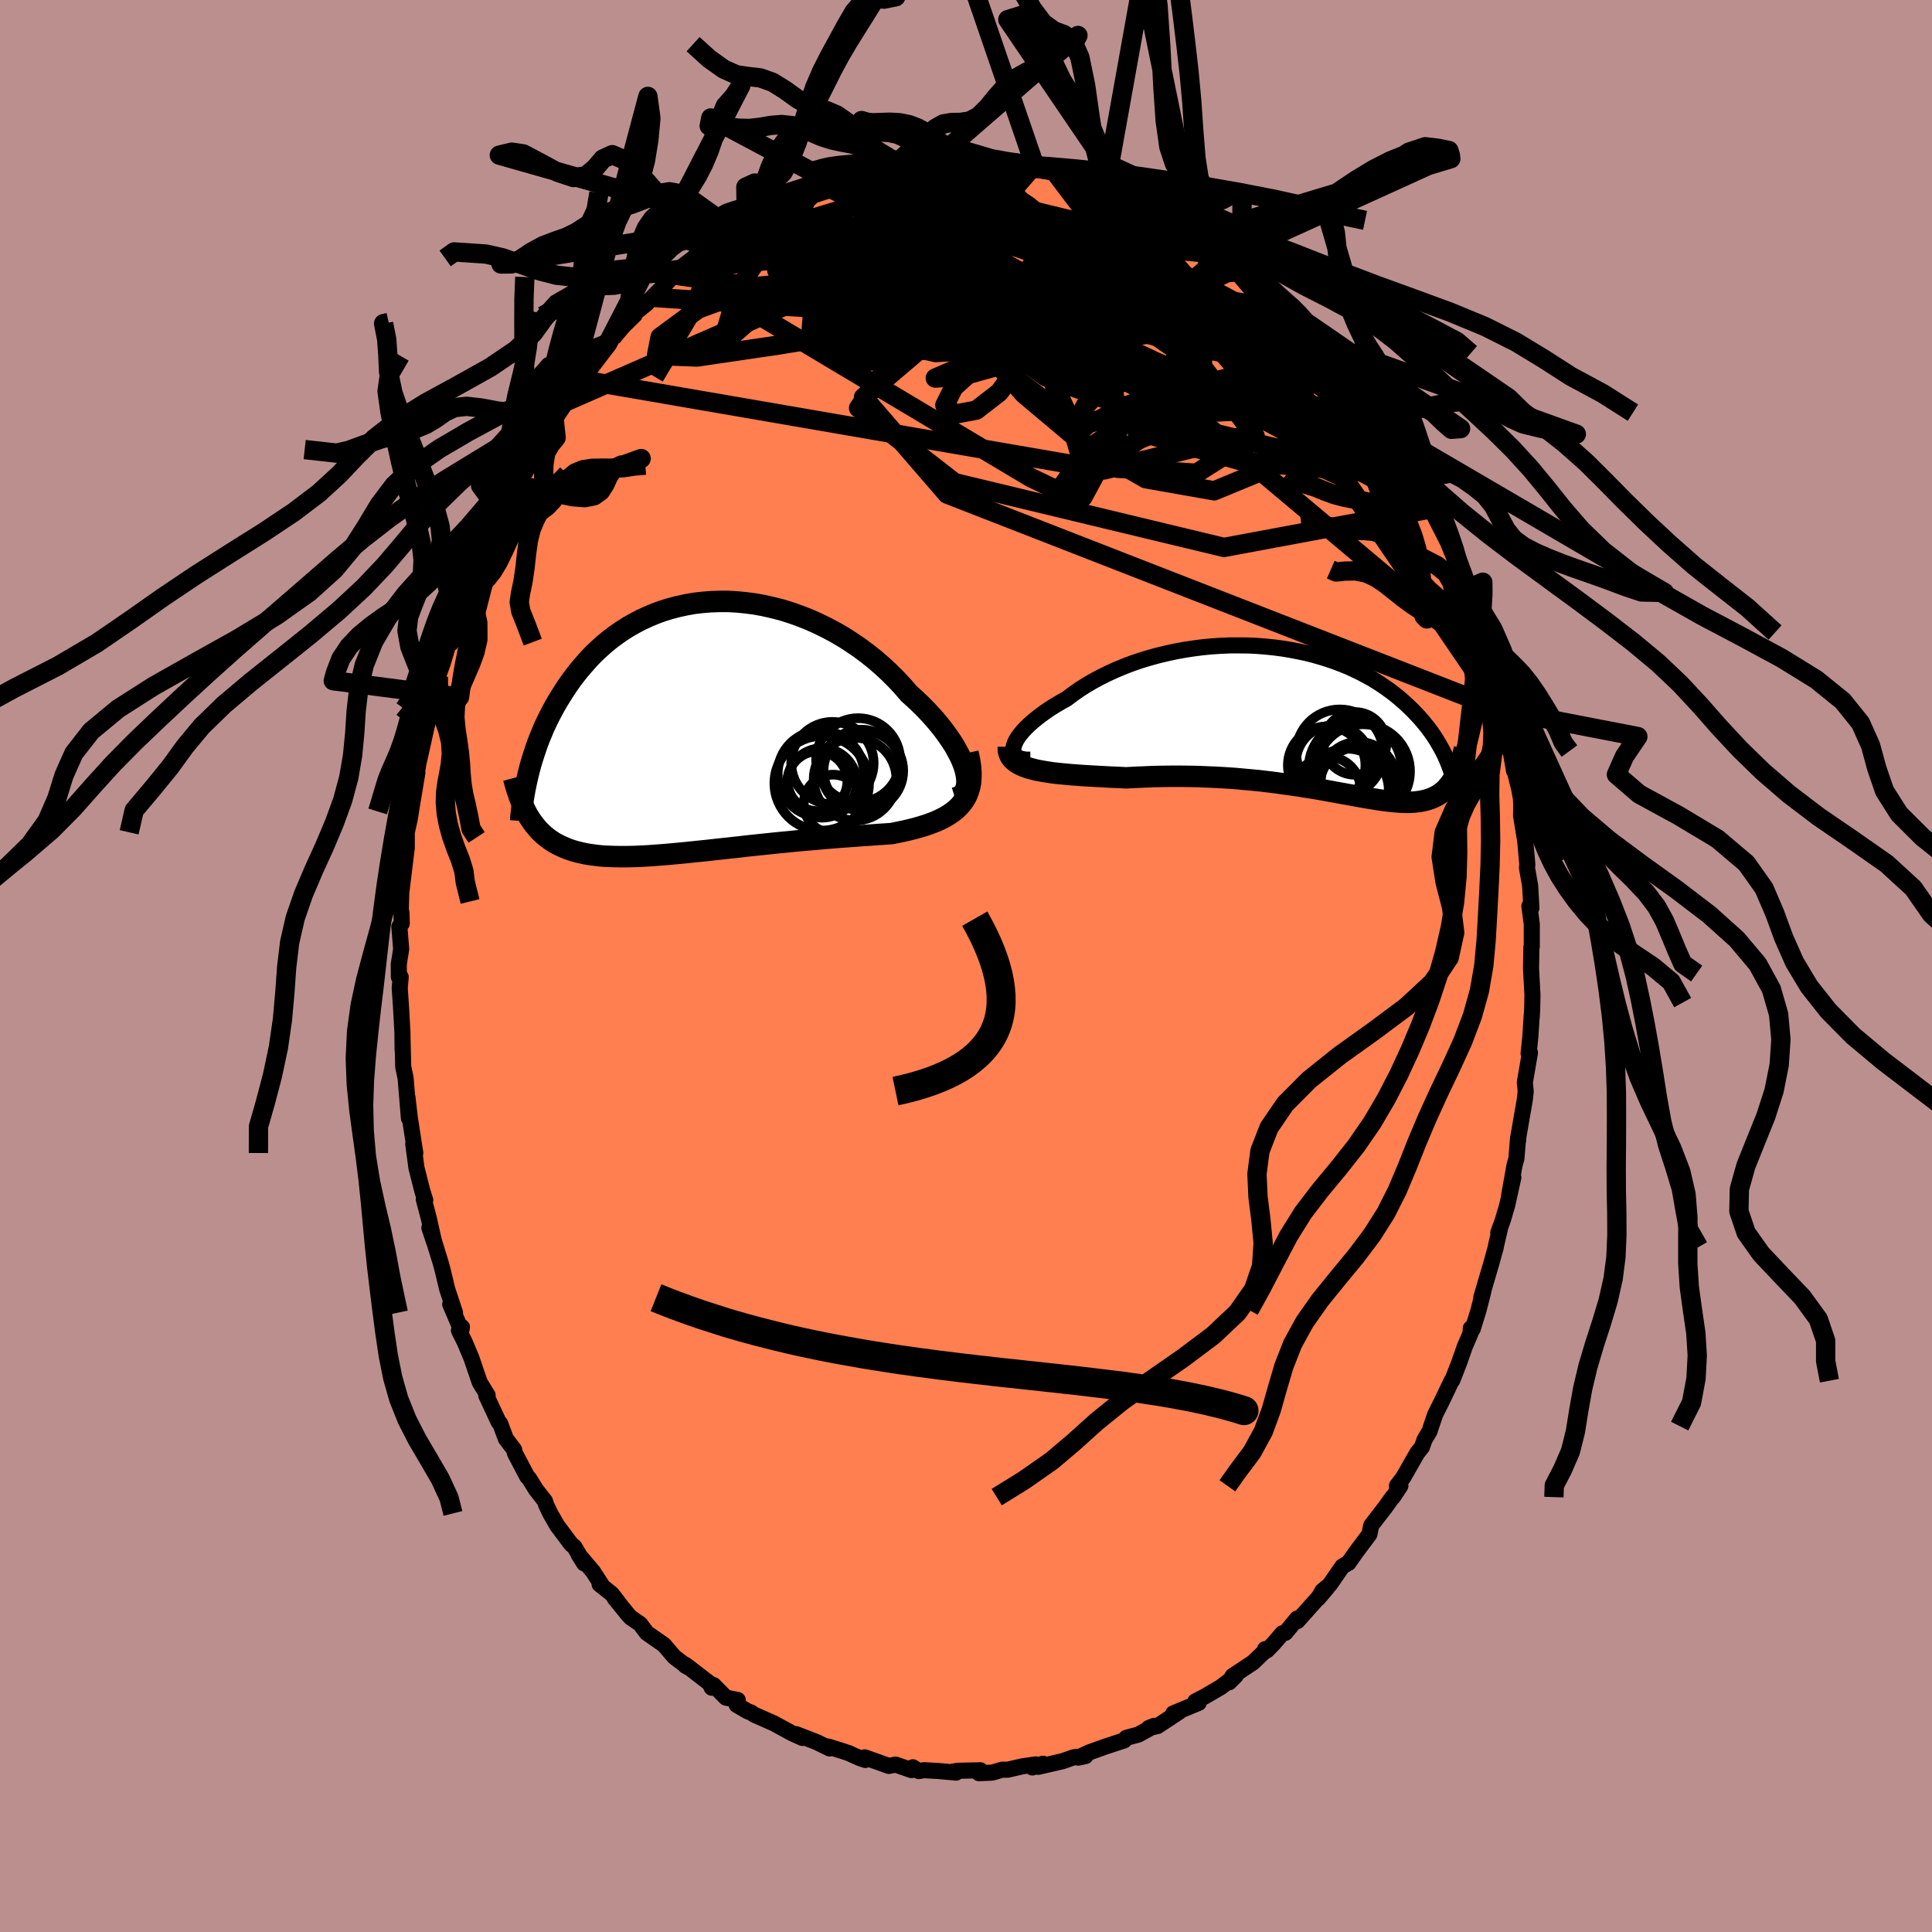 <svg viewBox="-100 -100 200 200" xmlns="http://www.w3.org/2000/svg" width="500" height="500" id="face-svg">
    <defs>
      <clipPath id="leftEyeClipPath">
        <polyline points="27.76,4.43 27.62,3.97 27.43,3.49 27.21,3 26.94,2.49 26.65,1.96 26.31,1.43 25.94,0.89 25.54,0.34 25.11,-0.21 24.65,-0.76 24.16,-1.31 23.64,-1.86 23.1,-2.4 22.53,-2.94 21.94,-3.47 21.3,-4.21 20.63,-4.93 19.93,-5.63 19.2,-6.31 18.44,-6.97 17.65,-7.6 16.83,-8.21 15.99,-8.78 15.14,-9.33 14.26,-9.84 13.37,-10.31 12.47,-10.75 11.55,-11.16 10.63,-11.52 9.7,-11.85 8.77,-12.14 7.83,-12.38 6.9,-12.59 5.97,-12.76 5.04,-12.88 4.12,-12.97 3.21,-13.02 2.31,-13.02 1.42,-12.99 0.55,-12.92 -0.31,-12.82 -1.15,-12.67 -1.98,-12.49 -2.78,-12.28 -3.57,-12.04 -4.33,-11.76 -5.07,-11.45 -5.79,-11.12 -6.49,-10.75 -7.16,-10.37 -7.81,-9.95 -8.43,-9.52 -9.03,-9.07 -9.6,-8.6 -10.15,-8.11 -10.68,-7.61 -11.18,-7.09 -11.65,-6.56 -12.11,-6.03 -12.54,-5.49 -12.96,-4.94 -13.35,-4.39 -13.72,-3.83 -14.07,-3.28 -14.41,-2.73 -14.73,-2.18 -15.03,-1.62 -15.32,-1.07 -15.59,-0.51 -15.85,0.04 -16.08,0.6 -16.31,1.15 -16.52,1.7 -16.71,2.25 -16.89,2.79 -17.06,3.33 -17.22,3.86 -17.36,4.39 -17.49,4.91 -17.61,8.94 -17.43,9.25 -17.24,9.55 -17.04,9.84 -16.83,10.12 -16.61,10.39 -16.38,10.65 -16.14,10.89 -15.89,11.13 -15.62,11.35 -15.35,11.56 -15.06,11.76 -14.77,11.95 -14.46,12.12 -14.13,12.28 -13.8,12.43 -13.45,12.58 -13.08,12.71 -12.7,12.83 -12.31,12.93 -11.9,13.03 -11.47,13.12 -11.02,13.19 -10.56,13.25 -10.08,13.31 -9.58,13.35 -9.06,13.37 -8.52,13.39 -7.96,13.4 -7.38,13.4 -6.78,13.39 -6.16,13.37 -5.52,13.34 -4.87,13.3 -4.19,13.25 -3.5,13.2 -2.79,13.14 -2.06,13.07 -1.31,13 -0.55,12.92 0.23,12.84 1.02,12.76 1.82,12.67 2.64,12.58 3.47,12.49 4.31,12.4 5.15,12.3 6.01,12.21 6.87,12.12 7.73,12.03 8.6,11.94 9.47,11.86 10.34,11.77 11.21,11.69 12.08,11.62 12.94,11.54 13.79,11.47 14.64,11.4 15.47,11.34 16.29,11.28 17.1,11.22 17.89,11.17 18.67,11.11 19.42,11.06 20.16,11.01 20.79,10.88 21.42,10.75 22.02,10.61 22.61,10.46 23.17,10.3 23.72,10.13 24.24,9.94 24.74,9.75 25.21,9.53 25.66,9.3 26.08,9.05 26.47,8.78 26.83,8.49 27.15,8.18 27.44,7.84" />
      </clipPath>
      <clipPath id="rightEyeClipPath">
        <polyline points="-29.9,2.69 -29.8,2.41 -29.66,2.13 -29.47,1.82 -29.24,1.51 -28.97,1.19 -28.67,0.87 -28.32,0.53 -27.95,0.2 -27.53,-0.14 -27.09,-0.48 -26.62,-0.82 -26.12,-1.16 -25.59,-1.49 -25.03,-1.82 -24.45,-2.14 -23.82,-2.62 -23.16,-3.08 -22.46,-3.53 -21.73,-3.96 -20.97,-4.37 -20.18,-4.76 -19.37,-5.13 -18.53,-5.48 -17.67,-5.81 -16.79,-6.11 -15.9,-6.38 -14.99,-6.63 -14.07,-6.85 -13.15,-7.05 -12.21,-7.22 -11.28,-7.36 -10.34,-7.48 -9.4,-7.57 -8.46,-7.63 -7.53,-7.67 -6.6,-7.67 -5.69,-7.66 -4.78,-7.62 -3.89,-7.55 -3.01,-7.46 -2.15,-7.35 -1.3,-7.21 -0.47,-7.05 0.34,-6.88 1.13,-6.68 1.89,-6.46 2.64,-6.23 3.36,-5.98 4.05,-5.72 4.73,-5.44 5.38,-5.14 6,-4.84 6.6,-4.52 7.18,-4.2 7.73,-3.86 8.25,-3.52 8.75,-3.17 9.23,-2.82 9.69,-2.46 10.12,-2.1 10.53,-1.74 10.92,-1.38 11.3,-1.01 11.65,-0.65 11.99,-0.29 12.31,0.07 12.61,0.43 12.9,0.79 13.17,1.15 13.43,1.51 13.67,1.87 13.89,2.22 14.1,2.58 14.3,2.93 14.49,3.28 14.66,3.62 14.82,3.97 14.96,4.3 15.1,4.64 15.78,5.79 15.66,6.02 15.53,6.24 15.39,6.46 15.25,6.66 15.1,6.85 14.94,7.04 14.78,7.21 14.6,7.38 14.42,7.53 14.23,7.67 14.04,7.8 13.83,7.92 13.61,8.03 13.39,8.13 13.15,8.22 12.91,8.3 12.65,8.37 12.38,8.43 12.11,8.48 11.81,8.52 11.51,8.55 11.18,8.57 10.85,8.58 10.5,8.57 10.13,8.56 9.75,8.53 9.34,8.5 8.92,8.45 8.49,8.4 8.03,8.34 7.55,8.26 7.06,8.18 6.54,8.1 6,8 5.45,7.9 4.87,7.8 4.27,7.69 3.65,7.58 3.01,7.46 2.35,7.34 1.67,7.22 0.96,7.1 0.24,6.99 -0.5,6.87 -1.26,6.76 -2.05,6.65 -2.85,6.54 -3.66,6.44 -4.5,6.34 -5.35,6.26 -6.22,6.18 -7.1,6.1 -8,6.04 -8.9,5.99 -9.82,5.95 -10.75,5.91 -11.68,5.89 -12.62,5.88 -13.57,5.88 -14.52,5.89 -15.47,5.91 -16.41,5.95 -17.36,5.99 -18.29,6.04 -19.05,6 -19.8,5.97 -20.54,5.93 -21.27,5.89 -21.99,5.85 -22.69,5.81 -23.38,5.76 -24.04,5.71 -24.69,5.65 -25.32,5.59 -25.92,5.52 -26.5,5.43 -27.05,5.34 -27.57,5.24 -28.05,5.12" />
      </clipPath>
      <filter id="fuzzy">
        <feTurbulence id="turbulence" baseFrequency="0.05" numOctaves="3" type="noise" result="noise" />
        <feDisplacementMap in="SourceGraphic" in2="noise" scale="2" />
      </filter>
      <linearGradient id="rainbowGradient" x1="0%" y1="0%" x2="100%" y2="0%">
        <stop offset="0%" style="stop-color: [object Object]; stop-opacity: 1" />
        <stop offset="50%" style="stop-color: [object Object]; stop-opacity: 1" />
        <stop offset="100%" style="stop-color: [object Object]; stop-opacity: 1" />
      </linearGradient>
    </defs>
    <rect x="-100" y="-100" width="100%" height="100%" fill="rgb(188, 143, 143)" />
    <polyline id="faceContour" points="58.49,0.26 58.51,0.61 58.64,2.99 58.61,4.51 58.56,5.35 58.57,5.02 58.42,7.32 58.24,9.05 58.38,8.97 57.85,12.06 57.94,12.99 57.85,13.82 57.17,17.74 57.16,18.06 57.15,17.81 56.98,19.92 56.78,20.65 56.22,23.78 56.66,21.89 56.03,24.75 55.57,26.31 55.1,27.61 55.32,26.99 54.85,29.02 54.85,29.09 54.37,30.82 53.34,34.32 53.55,33.69 53.06,35.62 52.45,37.59 52.26,37.5 52.22,38.04 51.64,39.39 51.05,41.07 50.34,42.89 50.27,42.93 49.27,45.03 48.58,46.4 48.16,47.63 47.99,48.16 47.47,49.03 47.2,49.8 46.72,50.4 45.27,52.94 44.61,53.81 44.97,53.81 44.2,54.98 44.15,54.98 43.41,56.02 41.95,57.91 41.76,58.83 40.38,60.67 39.59,61.8 39.56,61.8 38.96,62.16 37.64,64.07 36.9,64.68 36.46,65.46 37.35,64.41 34.3,67.82 34.28,67.55 33.06,69.03 32.76,69.07 31.85,70.13 31.15,70.85 30.96,70.72 31.16,70.71 29.71,72.1 27.6,73.5 27.23,74.16 27.93,73.46 26.38,74.65 24.72,75.62 23.74,76.13 24.09,76.28 22.38,76.99 21.46,77.37 22.07,77.2 19.83,78.68 18.92,78.88 19.48,78.66 17.85,79.56 16.59,79.9 16.37,80.17 14.42,80.81 12.72,81.42 11.61,81.95 12.37,81.79 11.16,81.91 9.99,82.32 7.48,82.9 7.97,82.58 6.87,82.97 7.22,82.65 5.84,82.85 4.31,83.2 3.74,83.2 2.72,83.5 1.34,83.56 1.49,83.26 -0.87,83.31 -1.58,83.44 -1.02,83.5 -2.89,83.33 -4.36,83.25 -4.89,83.34 -5.5,82.95 -5.64,83.24 -7.29,82.67 -7.98,82.81 -10.48,81.92 -10.43,82.19 -10.99,82 -12.15,81.48 -12.81,81.26 -14.27,80.8 -14.12,81 -15.42,80.36 -17.58,79.52 -16.94,79.87 -16.94,79.91 -18,79.43 -19.91,78.39 -21.91,77.51 -22.28,77.26 -22.57,77.17 -23.74,76.49 -23.63,75.98 -24.85,75.74 -26.13,74.44 -26.32,74.71 -26.55,74.25 -29.02,72.35 -29.05,72.43 -28.83,72.56 -30.19,71.53 -31.26,70.28 -33.04,69.04 -33.73,68.12 -34.73,67.43 -35.09,67.02 -36.37,65.44 -36.02,65.84 -36.68,64.99 -37.93,64 -37.72,64.07 -38.61,62.69 -40.11,60.92 -39.53,61.84 -40.53,60.14 -40.87,59.86 -42.31,57.94 -43.04,56.67 -43.47,55.76 -43.58,55.4 -44.53,54.18 -45.22,53.06 -45.42,52.86 -46.7,50.43 -46.78,50.07 -47.64,48.93 -48.22,47.36 -48.38,47.21 -49.27,45.3 -49.66,44.47 -49.52,44.44 -50.34,43.1 -51.2,40.58 -51.88,38.96 -52.49,37.73 -52.18,37.38 -52.24,37.72 -53.39,35.02 -52.9,35.88 -53.71,33.44 -54.18,31.46 -54.41,30.63 -55.06,28.53 -55.55,27.1 -55.06,28.57 -55.61,26.12 -56.13,24.15 -55.98,24.24 -56.28,23.29 -56.89,20.89 -57.22,18.43 -57.01,19.36 -57.51,16.13 -57.59,15.59 -57.82,13.59 -57.67,15.75 -58.01,11.63 -58.26,10.42 -58.34,7.13 -58.32,8.69 -58.34,6.88 -58.48,4.37 -58.62,2.28 -58.52,1.14 -58.71,1.14 -58.72,-0.17 -58.47,-1.76 -58.66,-4.08 -58.41,-4.4 -58.44,-5.46 -58.51,-5.89 -58.46,-7.6 -58.05,-10.94 -58.12,-10.48 -57.89,-12.22 -57.89,-13.84 -57.6,-15.13 -57.52,-15.59 -57.34,-16.74 -56.79,-20.02 -56.99,-19.51 -56.74,-20.63 -56.95,-20.3 -56.43,-22.8 -55.64,-25.54 -55.88,-25.19 -55.75,-25.37 -55.39,-27.07 -54.63,-29.92 -54.95,-29.17 -54.17,-31.33 -53.58,-33.3 -53.58,-33.36 -52.94,-35.19 -52.99,-35.92 -51.79,-38.72 -51.5,-40.21 -50.9,-41.38 -50.71,-41.38 -51.08,-40.81 -50.16,-42.89 -48.82,-46.16 -48.24,-47 -48.12,-47.3 -47.89,-48.15 -46.67,-50.34 -47.04,-50.18 -46.24,-51.51 -45.98,-51.26 -45,-53.16 -44.23,-54.54 -44,-55.21 -43.72,-55.54 -42.68,-57.03 -42.37,-57.55 -41.76,-58.27 -41.18,-59.09 -40.25,-60.76 -39.52,-61.72 -39.78,-61.11 -38.11,-63.25 -37.09,-64.45 -36,-65.91 -36.65,-65.1 -34.3,-67.39 -35.29,-66.76 -33.04,-68.59 -32.74,-68.96 -32.46,-69.22 -30.79,-70.92 -30.22,-71.67 -29.98,-71.5 -29.46,-72.14 -27.92,-73.33 -27.17,-74 -27.05,-73.97 -26.36,-74.3 -24.61,-75.71 -23.1,-76.76 -24.26,-75.82 -22.73,-76.79 -21.99,-77.3 -20.59,-78.28 -20.02,-78.3 -19.64,-78.6 -18.29,-79.09 -16.37,-80.09 -15.67,-80.11 -15.32,-80.17 -14.36,-80.65 -14.19,-80.97 -12.71,-81.45 -12.05,-81.45 -10.15,-82.13 -9.58,-82.18 -9.04,-82.4 -9.03,-82.27 -7.75,-82.54 -4.56,-83.07 -5.8,-82.77 -4.45,-83.18 -3.66,-83.33 -2.66,-83.26 -2.54,-83.26 -1.53,-83.2 0.53,-83.29 0.46,-83.16 1.98,-83.35 2.69,-83.36 3.13,-83.26 3.68,-83.26 4.78,-83.11 7.09,-82.93 7.1,-82.58 9.1,-82.34 9.21,-82.36 9.94,-82.19 9.9,-82.27 12.96,-81.15 12.92,-81.11 13.41,-81.11 14.49,-80.9 14.91,-80.75 16.69,-79.78 18.03,-79.45 18.03,-79.24 18.66,-78.98 19.81,-78.43 22.08,-77.12 21.1,-77.72 21.9,-77.19 23.63,-76.45 25.15,-75.33 24.53,-75.85 25.3,-75.24 26.74,-74.05 27.38,-73.56 28.04,-73.26 30.28,-71.32 30.4,-71.22 30.19,-71.63 31.53,-70.03 32,-69.77 32.27,-69.26 33.88,-68.28 34.14,-67.84 35.16,-66.67 35.35,-66.28 36.41,-65.53 37.18,-64.44 38,-63.28 37.91,-63.42 40.23,-60.66 39.87,-61.12 40.76,-59.73 41.5,-59.02 42.57,-57.28 43.05,-56.5 44.08,-54.85 43.92,-55.25 44.13,-54.76 46.26,-51.03 46.14,-50.99 46.65,-50.68 46.97,-49.6 47,-49.98 47.74,-47.96 48.11,-47.32 48.43,-46.72 50.02,-43.6 49.92,-43.77 51,-41.13 51.21,-40.48 51.86,-39.01 51.85,-39.05 52.1,-37.88 53.14,-35.52 53.21,-34.52 52.88,-35.83 54.12,-31.38 54.27,-31.28 54.57,-30.3 54.91,-29.37 54.73,-29.63 55.44,-26.48 55.77,-25.59 56.22,-23.16 56.15,-23.52 56.67,-20.58 56.73,-20.2 56.6,-21 57.27,-18.31 57.45,-17.32 57.48,-16.53 57.46,-15.56 57.72,-13.97 57.89,-12.94 58.11,-10.49 58.07,-10.17 58.4,-8.31 58.53,-6.01 58.32,-6.2 58.57,-4.34 58.57,-2.02 58.53,-1.97 58.49,0.26 58.51,0.61" fill="rgb(255, 127, 80)" stroke="black" stroke-width="1.667" stroke-linejoin="round" filter="url(#fuzzy)" />
    <g transform="translate(34.87 -25.52)">
      <polyline id="rightCountour" points="-29.9,2.69 -29.8,2.41 -29.66,2.13 -29.47,1.82 -29.24,1.51 -28.97,1.19 -28.67,0.87 -28.32,0.53 -27.95,0.2 -27.53,-0.14 -27.09,-0.48 -26.62,-0.82 -26.12,-1.16 -25.59,-1.49 -25.03,-1.82 -24.45,-2.14 -23.82,-2.62 -23.16,-3.08 -22.46,-3.53 -21.73,-3.96 -20.97,-4.37 -20.18,-4.76 -19.37,-5.13 -18.53,-5.48 -17.67,-5.81 -16.79,-6.11 -15.9,-6.38 -14.99,-6.63 -14.07,-6.85 -13.15,-7.05 -12.21,-7.22 -11.28,-7.36 -10.34,-7.48 -9.4,-7.57 -8.46,-7.63 -7.53,-7.67 -6.6,-7.67 -5.69,-7.66 -4.78,-7.62 -3.89,-7.55 -3.01,-7.46 -2.15,-7.35 -1.3,-7.21 -0.47,-7.05 0.34,-6.88 1.13,-6.68 1.89,-6.46 2.64,-6.23 3.36,-5.98 4.05,-5.72 4.73,-5.44 5.38,-5.14 6,-4.84 6.6,-4.52 7.18,-4.2 7.73,-3.86 8.25,-3.52 8.75,-3.17 9.23,-2.82 9.69,-2.46 10.12,-2.1 10.53,-1.74 10.92,-1.38 11.3,-1.01 11.65,-0.65 11.99,-0.29 12.31,0.07 12.61,0.43 12.9,0.79 13.17,1.15 13.43,1.51 13.67,1.87 13.89,2.22 14.1,2.58 14.3,2.93 14.49,3.28 14.66,3.62 14.82,3.97 14.96,4.3 15.1,4.64 15.78,5.79 15.66,6.02 15.53,6.24 15.39,6.46 15.25,6.66 15.1,6.85 14.94,7.04 14.78,7.21 14.6,7.38 14.42,7.53 14.23,7.67 14.04,7.8 13.83,7.92 13.61,8.03 13.39,8.13 13.15,8.22 12.91,8.3 12.65,8.37 12.38,8.43 12.11,8.48 11.81,8.52 11.51,8.55 11.18,8.57 10.85,8.58 10.5,8.57 10.13,8.56 9.75,8.53 9.34,8.5 8.92,8.45 8.49,8.4 8.03,8.34 7.55,8.26 7.06,8.18 6.54,8.1 6,8 5.45,7.9 4.87,7.8 4.27,7.69 3.65,7.58 3.01,7.46 2.35,7.34 1.67,7.22 0.96,7.1 0.24,6.99 -0.5,6.87 -1.26,6.76 -2.05,6.65 -2.85,6.54 -3.66,6.44 -4.5,6.34 -5.35,6.26 -6.22,6.18 -7.1,6.1 -8,6.04 -8.9,5.99 -9.82,5.95 -10.75,5.91 -11.68,5.89 -12.62,5.88 -13.57,5.88 -14.52,5.89 -15.47,5.91 -16.41,5.95 -17.36,5.99 -18.29,6.04 -19.05,6 -19.8,5.97 -20.54,5.93 -21.27,5.89 -21.99,5.85 -22.69,5.81 -23.38,5.76 -24.04,5.71 -24.69,5.65 -25.32,5.59 -25.92,5.52 -26.5,5.43 -27.05,5.34 -27.57,5.24 -28.05,5.12" fill="white" stroke="white" stroke-width="0" stroke-linejoin="round" filter="url(#fuzzy)" />
    </g>
    <g transform="translate(-27.84 -24.72)">
      <polyline id="leftCountour" points="27.76,4.43 27.62,3.97 27.43,3.49 27.21,3 26.94,2.49 26.65,1.96 26.31,1.43 25.94,0.89 25.54,0.34 25.11,-0.21 24.65,-0.76 24.16,-1.31 23.64,-1.86 23.1,-2.4 22.53,-2.94 21.94,-3.47 21.3,-4.21 20.63,-4.93 19.93,-5.63 19.2,-6.31 18.44,-6.97 17.65,-7.6 16.83,-8.21 15.99,-8.78 15.14,-9.33 14.26,-9.84 13.37,-10.31 12.47,-10.75 11.55,-11.16 10.63,-11.52 9.7,-11.85 8.77,-12.14 7.83,-12.38 6.9,-12.59 5.97,-12.76 5.04,-12.88 4.12,-12.97 3.21,-13.02 2.31,-13.02 1.42,-12.99 0.55,-12.92 -0.31,-12.82 -1.15,-12.67 -1.98,-12.49 -2.78,-12.28 -3.57,-12.04 -4.33,-11.76 -5.07,-11.45 -5.79,-11.12 -6.49,-10.75 -7.16,-10.37 -7.81,-9.95 -8.43,-9.52 -9.03,-9.07 -9.6,-8.6 -10.15,-8.11 -10.68,-7.61 -11.18,-7.09 -11.65,-6.56 -12.11,-6.03 -12.54,-5.49 -12.96,-4.94 -13.35,-4.39 -13.72,-3.83 -14.07,-3.28 -14.41,-2.73 -14.73,-2.18 -15.03,-1.62 -15.32,-1.07 -15.59,-0.51 -15.85,0.04 -16.08,0.6 -16.31,1.15 -16.52,1.7 -16.71,2.25 -16.89,2.79 -17.06,3.33 -17.22,3.86 -17.36,4.39 -17.49,4.91 -17.61,8.94 -17.43,9.25 -17.24,9.55 -17.04,9.84 -16.83,10.12 -16.61,10.39 -16.38,10.65 -16.14,10.89 -15.89,11.13 -15.62,11.35 -15.35,11.56 -15.06,11.76 -14.77,11.95 -14.46,12.12 -14.13,12.28 -13.8,12.43 -13.45,12.58 -13.08,12.71 -12.7,12.83 -12.31,12.93 -11.9,13.03 -11.47,13.12 -11.02,13.19 -10.56,13.25 -10.08,13.31 -9.58,13.35 -9.06,13.37 -8.52,13.39 -7.96,13.4 -7.38,13.4 -6.78,13.39 -6.16,13.37 -5.52,13.34 -4.87,13.3 -4.19,13.25 -3.5,13.2 -2.79,13.14 -2.06,13.07 -1.31,13 -0.55,12.92 0.23,12.84 1.02,12.76 1.82,12.67 2.64,12.58 3.47,12.49 4.31,12.4 5.15,12.3 6.01,12.21 6.87,12.12 7.73,12.03 8.6,11.94 9.47,11.86 10.34,11.77 11.21,11.69 12.08,11.62 12.94,11.54 13.79,11.47 14.64,11.4 15.47,11.34 16.29,11.28 17.1,11.22 17.89,11.17 18.67,11.11 19.42,11.06 20.16,11.01 20.79,10.88 21.42,10.75 22.02,10.61 22.61,10.46 23.17,10.3 23.72,10.13 24.24,9.94 24.74,9.75 25.21,9.53 25.66,9.3 26.08,9.05 26.47,8.78 26.83,8.49 27.15,8.18 27.44,7.84" fill="white" stroke="white" stroke-width="0" stroke-linejoin="round" filter="url(#fuzzy)" />
    </g>
    <g transform="translate(34.87 -25.52)">
      <polyline id="rightUpper" points="-28.21,4.16 -28.62,4.16 -28.98,4.11 -29.28,4.03 -29.52,3.92 -29.71,3.78 -29.85,3.6 -29.93,3.41 -29.97,3.19 -29.96,2.95 -29.9,2.69 -29.8,2.41 -29.66,2.13 -29.47,1.82 -29.24,1.51 -28.97,1.19 -28.67,0.87 -28.32,0.53 -27.95,0.2 -27.53,-0.14 -27.09,-0.48 -26.62,-0.82 -26.12,-1.16 -25.59,-1.49 -25.03,-1.82 -24.45,-2.14 -23.82,-2.62 -23.16,-3.08 -22.46,-3.53 -21.73,-3.96 -20.97,-4.37 -20.18,-4.76 -19.37,-5.13 -18.53,-5.48 -17.67,-5.81 -16.79,-6.11 -15.9,-6.38 -14.99,-6.63 -14.07,-6.85 -13.15,-7.05 -12.21,-7.22 -11.28,-7.36 -10.34,-7.48 -9.4,-7.57 -8.46,-7.63 -7.53,-7.67 -6.6,-7.67 -5.69,-7.66 -4.78,-7.62 -3.89,-7.55 -3.01,-7.46 -2.15,-7.35 -1.3,-7.21 -0.47,-7.05 0.34,-6.88 1.13,-6.68 1.89,-6.46 2.64,-6.23 3.36,-5.98 4.05,-5.72 4.73,-5.44 5.38,-5.14 6,-4.84 6.6,-4.52 7.18,-4.2 7.73,-3.86 8.25,-3.52 8.75,-3.17 9.23,-2.82 9.69,-2.46 10.12,-2.1 10.53,-1.74 10.92,-1.38 11.3,-1.01 11.65,-0.65 11.99,-0.29 12.31,0.07 12.61,0.43 12.9,0.79 13.17,1.15 13.43,1.51 13.67,1.87 13.89,2.22 14.1,2.58 14.3,2.93 14.49,3.28 14.66,3.62 14.82,3.97 14.96,4.3 15.1,4.64 15.22,4.97 15.34,5.3 15.44,5.62 15.53,5.93 15.62,6.25 15.7,6.55 15.76,6.86 15.82,7.16 15.88,7.45 15.92,7.74" fill="none" stroke="black" stroke-width="1.667" stroke-linejoin="round" filter="url(#fuzzy)" />
      <polyline id="rightLower" points="-30.49,2.82 -30.49,3.17 -30.42,3.49 -30.3,3.78 -30.12,4.04 -29.89,4.27 -29.61,4.48 -29.28,4.67 -28.91,4.84 -28.5,4.99 -28.05,5.12 -27.57,5.24 -27.05,5.34 -26.5,5.43 -25.92,5.52 -25.32,5.59 -24.69,5.65 -24.04,5.71 -23.38,5.76 -22.69,5.81 -21.99,5.85 -21.27,5.89 -20.54,5.93 -19.8,5.97 -19.05,6 -18.29,6.04 -17.36,5.99 -16.41,5.95 -15.47,5.91 -14.52,5.89 -13.57,5.88 -12.62,5.88 -11.68,5.89 -10.75,5.91 -9.82,5.95 -8.9,5.99 -8,6.04 -7.1,6.1 -6.22,6.18 -5.35,6.26 -4.5,6.34 -3.66,6.44 -2.85,6.54 -2.05,6.65 -1.26,6.76 -0.5,6.87 0.24,6.99 0.96,7.1 1.67,7.22 2.35,7.34 3.01,7.46 3.65,7.58 4.27,7.69 4.87,7.8 5.45,7.9 6,8 6.54,8.1 7.06,8.18 7.55,8.26 8.03,8.34 8.49,8.4 8.92,8.45 9.34,8.5 9.75,8.53 10.13,8.56 10.5,8.57 10.85,8.58 11.18,8.57 11.51,8.55 11.81,8.52 12.11,8.48 12.38,8.43 12.65,8.37 12.91,8.3 13.15,8.22 13.39,8.13 13.61,8.03 13.83,7.92 14.04,7.8 14.23,7.67 14.42,7.53 14.6,7.38 14.78,7.21 14.94,7.04 15.1,6.85 15.25,6.66 15.39,6.46 15.53,6.24 15.66,6.02 15.78,5.79 15.9,5.55 16.01,5.3 16.12,5.04 16.22,4.78 16.32,4.5 16.41,4.22 16.5,3.93 16.58,3.63 16.66,3.33 16.73,3.01" fill="none" stroke="black" stroke-width="2.222" stroke-linejoin="round" filter="url(#fuzzy)" />
      <circle r="4.308" cx="4.589" cy="7.329" stroke="black" fill="none" stroke-width="1.0" filter="url(#fuzzy)" clip-path="url(#rightEyeClipPath)" /><circle r="4.508" cx="3.824" cy="3.469" stroke="black" fill="none" stroke-width="1.0" filter="url(#fuzzy)" clip-path="url(#rightEyeClipPath)" /><circle r="4.8" cx="5.414" cy="4.989" stroke="black" fill="none" stroke-width="1.0" filter="url(#fuzzy)" clip-path="url(#rightEyeClipPath)" /><circle r="3.394" cx="2.579" cy="7.254" stroke="black" fill="none" stroke-width="1.0" filter="url(#fuzzy)" clip-path="url(#rightEyeClipPath)" /><circle r="3.878" cx="5.664" cy="6.759" stroke="black" fill="none" stroke-width="1.0" filter="url(#fuzzy)" clip-path="url(#rightEyeClipPath)" /><circle r="3.88" cx="3.159" cy="4.494" stroke="black" fill="none" stroke-width="1.0" filter="url(#fuzzy)" clip-path="url(#rightEyeClipPath)" /><circle r="4.014" cx="2.464" cy="4.739" stroke="black" fill="none" stroke-width="1.0" filter="url(#fuzzy)" clip-path="url(#rightEyeClipPath)" /><circle r="4.872" cx="6.219" cy="5.369" stroke="black" fill="none" stroke-width="1.0" filter="url(#fuzzy)" clip-path="url(#rightEyeClipPath)" /><circle r="3.246" cx="5.394" cy="2.479" stroke="black" fill="none" stroke-width="1.0" filter="url(#fuzzy)" clip-path="url(#rightEyeClipPath)" /><circle r="3.892" cx="5.754" cy="6.214" stroke="black" fill="none" stroke-width="1.0" filter="url(#fuzzy)" clip-path="url(#rightEyeClipPath)" />
      </g>
    <g transform="translate(-27.84 -24.72)">
      <polyline id="leftUpper" points="26.7,7.33 27.03,7.23 27.31,7.08 27.53,6.87 27.71,6.63 27.83,6.35 27.91,6.03 27.94,5.67 27.92,5.29 27.86,4.87 27.76,4.43 27.62,3.97 27.43,3.49 27.21,3 26.94,2.49 26.65,1.96 26.31,1.43 25.94,0.89 25.54,0.34 25.11,-0.21 24.65,-0.76 24.16,-1.31 23.64,-1.86 23.1,-2.4 22.53,-2.94 21.94,-3.47 21.3,-4.21 20.63,-4.93 19.93,-5.63 19.2,-6.31 18.44,-6.97 17.65,-7.6 16.83,-8.21 15.99,-8.78 15.14,-9.33 14.26,-9.84 13.37,-10.31 12.47,-10.75 11.55,-11.16 10.63,-11.52 9.7,-11.85 8.77,-12.14 7.83,-12.38 6.9,-12.59 5.97,-12.76 5.04,-12.88 4.12,-12.97 3.21,-13.02 2.31,-13.02 1.42,-12.99 0.55,-12.92 -0.31,-12.82 -1.15,-12.67 -1.98,-12.49 -2.78,-12.28 -3.57,-12.04 -4.33,-11.76 -5.07,-11.45 -5.79,-11.12 -6.49,-10.75 -7.16,-10.37 -7.81,-9.95 -8.43,-9.52 -9.03,-9.07 -9.6,-8.6 -10.15,-8.11 -10.68,-7.61 -11.18,-7.09 -11.65,-6.56 -12.11,-6.03 -12.54,-5.49 -12.96,-4.94 -13.35,-4.39 -13.72,-3.83 -14.07,-3.28 -14.41,-2.73 -14.73,-2.18 -15.03,-1.62 -15.32,-1.07 -15.59,-0.51 -15.85,0.04 -16.08,0.6 -16.31,1.15 -16.52,1.7 -16.71,2.25 -16.89,2.79 -17.06,3.33 -17.22,3.86 -17.36,4.39 -17.49,4.91 -17.61,5.42 -17.72,5.93 -17.82,6.43 -17.91,6.92 -17.99,7.4 -18.06,7.88 -18.13,8.35 -18.18,8.81 -18.23,9.26 -18.26,9.7" fill="none" stroke="black" stroke-width="2.222" stroke-linejoin="round" filter="url(#fuzzy)" />
      <polyline id="leftLower" points="28.04,2.66 28.2,3.36 28.3,4.01 28.35,4.62 28.35,5.19 28.31,5.72 28.22,6.21 28.08,6.66 27.91,7.09 27.69,7.48 27.44,7.84 27.15,8.18 26.83,8.49 26.47,8.78 26.08,9.05 25.66,9.3 25.21,9.53 24.74,9.75 24.24,9.94 23.72,10.13 23.17,10.3 22.61,10.46 22.02,10.61 21.42,10.75 20.79,10.88 20.16,11.01 19.42,11.06 18.67,11.11 17.89,11.17 17.1,11.22 16.29,11.28 15.47,11.34 14.64,11.4 13.79,11.47 12.94,11.54 12.08,11.62 11.21,11.69 10.34,11.77 9.47,11.86 8.6,11.94 7.73,12.03 6.87,12.12 6.01,12.21 5.15,12.3 4.31,12.4 3.47,12.49 2.64,12.58 1.82,12.67 1.02,12.76 0.23,12.84 -0.55,12.92 -1.31,13 -2.06,13.07 -2.79,13.14 -3.5,13.2 -4.19,13.25 -4.87,13.3 -5.52,13.34 -6.16,13.37 -6.78,13.39 -7.38,13.4 -7.96,13.4 -8.52,13.39 -9.06,13.37 -9.58,13.35 -10.08,13.31 -10.56,13.25 -11.02,13.19 -11.47,13.12 -11.9,13.03 -12.31,12.93 -12.7,12.83 -13.08,12.71 -13.45,12.58 -13.8,12.43 -14.13,12.28 -14.46,12.12 -14.77,11.95 -15.06,11.76 -15.35,11.56 -15.62,11.35 -15.89,11.13 -16.14,10.89 -16.38,10.65 -16.61,10.39 -16.83,10.12 -17.04,9.84 -17.24,9.55 -17.43,9.25 -17.61,8.94 -17.78,8.61 -17.94,8.28 -18.1,7.94 -18.25,7.58 -18.39,7.22 -18.52,6.84 -18.65,6.46 -18.77,6.07 -18.88,5.67 -18.99,5.26" fill="none" stroke="black" stroke-width="2.222" stroke-linejoin="round" filter="url(#fuzzy)" />
      <circle r="4.468" cx="12.813" cy="4.831" stroke="black" fill="none" stroke-width="1.0" filter="url(#fuzzy)" clip-path="url(#leftEyeClipPath)" /><circle r="3.09" cx="12.468" cy="5.596" stroke="black" fill="none" stroke-width="1.0" filter="url(#fuzzy)" clip-path="url(#leftEyeClipPath)" /><circle r="4.282" cx="16.358" cy="5.376" stroke="black" fill="none" stroke-width="1.0" filter="url(#fuzzy)" clip-path="url(#leftEyeClipPath)" /><circle r="4.35" cx="16.673" cy="3.416" stroke="black" fill="none" stroke-width="1.0" filter="url(#fuzzy)" clip-path="url(#leftEyeClipPath)" /><circle r="4.266" cx="14.013" cy="3.716" stroke="black" fill="none" stroke-width="1.0" filter="url(#fuzzy)" clip-path="url(#leftEyeClipPath)" /><circle r="3.594" cx="12.928" cy="5.771" stroke="black" fill="none" stroke-width="1.0" filter="url(#fuzzy)" clip-path="url(#leftEyeClipPath)" /><circle r="4.896" cx="12.903" cy="5.806" stroke="black" fill="none" stroke-width="1.0" filter="url(#fuzzy)" clip-path="url(#leftEyeClipPath)" /><circle r="3.024" cx="14.068" cy="7.936" stroke="black" fill="none" stroke-width="1.0" filter="url(#fuzzy)" clip-path="url(#leftEyeClipPath)" /><circle r="4.126" cx="17.213" cy="4.516" stroke="black" fill="none" stroke-width="1.0" filter="url(#fuzzy)" clip-path="url(#leftEyeClipPath)" /><circle r="4.176" cx="17.023" cy="4.431" stroke="black" fill="none" stroke-width="1.0" filter="url(#fuzzy)" clip-path="url(#leftEyeClipPath)" />
    </g>
    <g id="hairs">
      <polyline points="3.13,-83.26 -14.54,-77.73 -18.59,-73.28 -12.81,-70.59 -4.39,-68.83 1.73,-66.77 5.13,-64.34 7.25,-62.69 8.79,-63.01 9.49,-65.35 9.19,-68.44 8.27,-70.55 7.23,-70.79 5.96,-69.8 3.49,-69.21 -1.38,-70.21 -8.76,-72.14 -14.86,-73.83 -2.66,-83.26" fill="none" stroke="rgb(0, 0, 0)" stroke-width="2" stroke-linejoin="round" filter="url(#fuzzy)" /><polyline points="1.98,-83.35 14.46,-69.25 15.69,-55.15 12.11,-48.55 9.79,-47.45 10,-49.74 12.59,-53.49 17.25,-56.69 23.3,-58.1 29.43,-57.87 34.01,-57.13 35.77,-56.88 34.03,-57.19 28.67,-57.49 21.19,-57.09 17.7,-55.34 28.74,-52.21 46.65,-50.68" fill="none" stroke="rgb(0, 0, 0)" stroke-width="2" stroke-linejoin="round" filter="url(#fuzzy)" /><polyline points="-27.17,-74 -4.89,-74.12 -2.1,-75.32 3,-75.19 9.33,-73.27 12.87,-70.89 12.58,-68.94 10.11,-67.15 7.5,-64.91 5.44,-62.11 3.44,-59.38 1.06,-57.54 -1.19,-57.12 -2.19,-58.06 -1.27,-59.9 1.02,-61.96 3.28,-63.64 4.28,-64.49 3.79,-64.34 2.09,-63.36 -0.62,-61.98 -3.18,-60.86 -0.48,-61.04 13.48,-64.94 18.03,-79.45" fill="none" stroke="rgb(0, 0, 0)" stroke-width="2" stroke-linejoin="round" filter="url(#fuzzy)" /><polyline points="34.14,-67.84 7.84,-71.75 -10.97,-71.35 -21.24,-70.39 -27.72,-68.01 -31.67,-65.1 -32.04,-63.2 -27.85,-63.04 -19.41,-64.28 -8.53,-66.06 2.28,-67.74 10.75,-69.05 15.69,-69.99 17.01,-70.54 15.08,-70.5 10.02,-69.58 2,-67.46 -7.02,-63.68 -11.12,-57.76 -1.19,-50.04 26.7,-43.33 48.11,-47.32" fill="none" stroke="rgb(0, 0, 0)" stroke-width="2" stroke-linejoin="round" filter="url(#fuzzy)" /><polyline points="27.38,-73.56 7.29,-75.52 1.91,-75.84 -4.98,-76.09 -11.33,-76.51 -14.82,-76.89 -15,-76.67 -12.05,-75.25 -6.59,-72.5 -0.01,-68.95 5.75,-65.64 9.48,-63.65 11.65,-63.48 13.8,-64.96 16.44,-67.57 17.76,-70.9 14.58,-74.1 2.48,-75.34 -29.46,-72.14" fill="none" stroke="rgb(0, 0, 0)" stroke-width="2" stroke-linejoin="round" filter="url(#fuzzy)" /><polyline points="9.9,-82.27 26.68,-63.44 24.69,-64.96 20.03,-68.16 14.19,-70.26 6.55,-71.4 -2.36,-71.86 -10.7,-71.89 -16.49,-71.81 -18.73,-71.91 -17.49,-72.4 -13.55,-73.51 -8.58,-75.38 -5.24,-77.64 -6.02,-79.22 -11.31,-78.79 -27.05,-73.97" fill="none" stroke="rgb(0, 0, 0)" stroke-width="2" stroke-linejoin="round" filter="url(#fuzzy)" /><polyline points="26.74,-74.05 13.39,-77.19 10.03,-76.35 7.64,-73.72 5.28,-70.38 2.58,-68.2 0.07,-68.03 -1.62,-69.37 -2.55,-71.1 -3.23,-72.3 -4.14,-72.62 -5.36,-72.29 -6.57,-71.77 -7.26,-71.43 -7.12,-71.31 -6.13,-71.14 -4.56,-70.61 -2.45,-69.63 0.76,-68.5 5.91,-67.83 12.88,-68.18 19.19,-69.77 20.41,-72.6 12.09,-76.92 -9.58,-82.18" fill="none" stroke="rgb(0, 0, 0)" stroke-width="2" stroke-linejoin="round" filter="url(#fuzzy)" /><polyline points="25.15,-75.33 24.25,-58.09 8.9,-63.5 1.64,-69.11 1.35,-71.1 2.11,-71.11 0.3,-71.11 -3.79,-71.91 -7.83,-73.31 -9.93,-74.64 -9.77,-75.37 -8.24,-75.45 -6.53,-75.24 -5.59,-75.14 -5.65,-74.86 -4.81,-73.09 2.72,-67.84 24.35,-56.4 54.27,-31.28" fill="none" stroke="rgb(0, 0, 0)" stroke-width="2" stroke-linejoin="round" filter="url(#fuzzy)" /><polyline points="-22.73,-76.79 -14.97,-77.55 -15.58,-71.49 -16.1,-64.87 -11.34,-62.31 -3.57,-64.02 3.57,-67.58 8.25,-70.55 10.23,-71.89 9.97,-71.94 8.37,-71.37 6.16,-70.33 2.71,-68.34 -3.68,-64.76 -10.61,-58.87 -1.95,-48.85 55.44,-26.48" fill="none" stroke="rgb(0, 0, 0)" stroke-width="2" stroke-linejoin="round" filter="url(#fuzzy)" /><polyline points="34.14,-67.84 1.53,-63.92 -2.18,-66.25 -3.51,-68.81 -3.46,-68.72 -0.51,-65.69 4.47,-61.33 9.1,-57.77 12,-56.21 13.82,-56.55 16.21,-57.86 20.17,-59.24 25.14,-60.38 29.43,-61.49 31.34,-63.11 30.06,-65.63 26.09,-68.94 21.21,-72.15 18.23,-73.74 19.91,-72.09 26.29,-67.04 30.37,-63.54 12.92,-81.11" fill="none" stroke="rgb(0, 0, 0)" stroke-width="2" stroke-linejoin="round" filter="url(#fuzzy)" /><polyline points="-7.75,-82.54 -19.58,-71.99 -12.97,-65.75 -3.14,-63.5 3.95,-63.96 7.37,-65.51 7.67,-67.07 5.98,-68.38 3.67,-69.48 1.91,-70.18 1.64,-70.08 3.46,-68.95 7.34,-67.15 12.19,-65.7 16.07,-65.65 17.29,-67.38 15.63,-70.01 12.39,-71.69 8.44,-70.72 2.31,-67.64 -6.17,-67.65 7.09,-82.93" fill="none" stroke="rgb(0, 0, 0)" stroke-width="2" stroke-linejoin="round" filter="url(#fuzzy)" /><polyline points="37.18,-64.44 33.87,-66.26 35.11,-62.41 34.9,-56.85 31.6,-51.63 25.69,-49.19 18.61,-50.44 11.67,-54.43 6,-59.2 2.66,-62.99 2.01,-65.06 3.12,-65.81 4.01,-66.26 2.9,-67.2 -0.22,-68.75 -3.19,-70.18 -2.79,-70.36 3.2,-68.31 14.22,-63.95 26.32,-59.19 32.75,-58.41 25.61,-66.25 -2.54,-83.26" fill="none" stroke="rgb(0, 0, 0)" stroke-width="2" stroke-linejoin="round" filter="url(#fuzzy)" /><polyline points="-40.25,-60.76 14.27,-51.35 28.88,-54.9 29.81,-59.65 26.16,-64 21.83,-67.17 18.88,-68.59 18.15,-68.37 19.27,-67.13 21.22,-65.42 22.86,-63.71 22.83,-63.05 19.6,-65.27 14.29,-70.96 14.37,-76.48 23.63,-76.45" fill="none" stroke="rgb(0, 0, 0)" stroke-width="2" stroke-linejoin="round" filter="url(#fuzzy)" /><polyline points="7.1,-82.58 -1.35,-79.78 6.44,-76.25 11.39,-72.42 10.61,-69.34 8.6,-67.04 8.8,-65.4 11,-64.51 13.23,-64.41 14.32,-64.77 14.67,-65.04 15.19,-64.8 16.09,-64.03 16.65,-62.94 16.07,-61.66 14.34,-60.05 12.3,-57.93 11.07,-55.45 11.74,-53.15 15.73,-51.52 23.85,-51.01 29.93,-54.86 9.1,-82.34" fill="none" stroke="rgb(0, 0, 0)" stroke-width="2" stroke-linejoin="round" filter="url(#fuzzy)" /><polyline points="46.14,-50.99 37.25,-57.86 26.87,-58.94 17.76,-57.55 12.71,-56.17 11.58,-55.17 11.53,-55.25 10.58,-57.01 9.11,-60.2 8.73,-63.85 10.45,-67.04 13.88,-69.33 17.47,-70.76 19.45,-71.55 18.53,-71.87 14.45,-71.69 8.34,-70.78 2.94,-68.82 1.99,-65.5 8.28,-60.98 20.64,-56.37 32.65,-53.49 39.06,-50.58 55.44,-26.48" fill="none" stroke="rgb(0, 0, 0)" stroke-width="2" stroke-linejoin="round" filter="url(#fuzzy)" /><polyline points="-14.36,-80.65 12.22,-67.37 3.47,-67.47 -8.29,-66.98 -11.44,-65.18 -5.96,-63.77 3.55,-63.59 12.59,-64.37 18.78,-65.41 21.84,-66.26 22.42,-66.99 21.17,-67.91 18.66,-69.15 16.1,-70.28 15.59,-70.38 18.87,-68.83 24.46,-66.28 25.66,-64.83 11.65,-66.28 -32.46,-69.22" fill="none" stroke="rgb(0, 0, 0)" stroke-width="2" stroke-linejoin="round" filter="url(#fuzzy)" /><polyline points="43.92,-55.25 22.4,-69.44 16.9,-71.76 16.22,-69.53 17.14,-65.41 17.04,-61.92 14.37,-60.61 8.8,-61.53 1.23,-63.77 -6.52,-66.19 -12.42,-67.98 -15.21,-68.84 -14.93,-68.95 -12.8,-68.77 -10.28,-68.78 -8.11,-69.27 -5.87,-70.18 -2.75,-71.19 0.92,-72.08 2.91,-73.08 0.78,-74.69 -4.12,-76.58 -3.24,-77.03 21.9,-77.19" fill="none" stroke="rgb(0, 0, 0)" stroke-width="2" stroke-linejoin="round" filter="url(#fuzzy)" /><polyline points="-4.45,-83.18 -10.63,-78.18 -5.13,-78.9 -1.59,-79 -0.69,-77.03 -2.31,-73.73 -6.18,-70.38 -10.94,-67.79 -14.57,-66.09 -15.73,-65.02 -14.47,-64.38 -11.94,-64.2 -9.38,-64.62 -7.25,-65.58 -5.03,-66.74 -1.81,-67.68 2.77,-68.35 7.81,-69.21 11.31,-70.9 11.26,-73.58 7.01,-76.52 -0.04,-78.59 -7.08,-79.52 -11.09,-80.41 -14.36,-80.65" fill="none" stroke="rgb(0, 0, 0)" stroke-width="2" stroke-linejoin="round" filter="url(#fuzzy)" /><polyline points="25.3,-75.24 36.06,-62.71 31.86,-59.84 17.65,-61.42 2.19,-64.05 -8.11,-65.81 -11.11,-65.99 -8.03,-64.93 -1.94,-63.66 4.11,-63.27 8.48,-64.2 11.51,-65.99 14.62,-67.61 18.94,-68.11 24.42,-67.16 30.05,-65.02 34.85,-62.12 38.51,-58.68 41.28,-54.93 43,-51.71 42.43,-50.78 36.54,-55.51 14.49,-80.9" fill="none" stroke="rgb(0, 0, 0)" stroke-width="2" stroke-linejoin="round" filter="url(#fuzzy)" /><polyline points="-2.54,-83.26 -6.02,-73.14 10.99,-67.4 24.79,-63.87 32.01,-62.28 34.34,-61.98 33.58,-62.48 30.81,-63.58 26.78,-65.25 22.51,-67.23 19.22,-68.91 17.74,-69.64 17.9,-69.14 18.47,-67.82 17.95,-66.64 15.5,-66.52 11.54,-67.7 7.41,-69.43 4.65,-70.35 4.34,-69.44 6.95,-66.99 11.76,-64.77 15.93,-64.27 19.08,-62.82 48.11,-47.32" fill="none" stroke="rgb(0, 0, 0)" stroke-width="2" stroke-linejoin="round" filter="url(#fuzzy)" /><polyline points="42.57,-57.28 44.54,-49.62 32.39,-55.99 14.67,-63.49 0.44,-68.27 -5.54,-70.64 -3.48,-71.6 3.12,-71.8 10.08,-71.64 14.3,-71.46 14.68,-71.62 11.86,-72.34 7.49,-73.61 3.23,-75.14 0.11,-76.51 -1.67,-77.34 -2.24,-77.38 -1.37,-76.34 1.98,-73.88 8.9,-70.04 18.17,-66.58 25.46,-66.84 37.91,-63.42" fill="none" stroke="rgb(0, 0, 0)" stroke-width="2" stroke-linejoin="round" filter="url(#fuzzy)" /><polyline points="-41.76,-58.27 -7.78,-73.13 5.51,-77.04 15.06,-74.96 23.16,-71.24 28.82,-68.22 32.05,-66.04 33.48,-63.97 33.03,-61.69 30.04,-59.42 24.49,-57.18 17.99,-54.53 12.99,-51.3 10.63,-48.69 6.75,-50.53 -29.46,-72.14" fill="none" stroke="rgb(0, 0, 0)" stroke-width="2" stroke-linejoin="round" filter="url(#fuzzy)" /><polyline points="12.92,-81.11 16.6,-62.32 3.74,-64.69 -0.5,-69.11 1.09,-70.52 3.18,-69.16 4.26,-66.47 5.37,-63.75 7.66,-61.72 11.33,-60.59 15.66,-60.32 19.52,-60.91 21.77,-62.49 21.64,-65.09 19.08,-68.37 15.03,-71.5 11.37,-73.59 10.57,-74.05 14.58,-72.63 23.08,-68.51 34.03,-57.83 55.44,-26.48" fill="none" stroke="rgb(0, 0, 0)" stroke-width="2" stroke-linejoin="round" filter="url(#fuzzy)" /><polyline points="-20.59,-78.28 -13.92,-76.11 2.07,-75.11 14.09,-72.47 21.52,-68.63 26.9,-64.21 31.06,-60.2 32.54,-57.98 29.57,-58.5 22.35,-61.42 13.87,-64.95 8.5,-66.93 8.86,-66.68 13.27,-66.1 17.4,-67.72 23.05,-67.73 46.97,-49.6" fill="none" stroke="rgb(0, 0, 0)" stroke-width="2" stroke-linejoin="round" filter="url(#fuzzy)" /><polyline points="-2.54,-83.26 -1.38,-80.81 -0.3,-80.16 0.63,-80.43 1.44,-80.79 2.2,-80.86 2.96,-80.62 3.76,-80.22 4.62,-79.79 5.53,-79.3 6.43,-78.71 7.28,-78.01 8.05,-77.23 8.73,-76.39 9.39,-75.39 10.07,-74.18 10.8,-72.93 11.46,-72.05 11.85,-71.63 -15.74,-88.38 -14.94,-87.38 -13.87,-86.91 -12.72,-86.53 -11.64,-86.31 -10.69,-86.25 -9.84,-86.29 -8.98,-86.33 -8.05,-86.3 -7.06,-86.09 -6.08,-85.63 -5.18,-85 -4.37,-84.48 -3.62,-84.37 -2.96,-84.46 -2.54,-83.26 -2.54,-83.26 -1.38,-82.92 -0.29,-82.75 0.65,-82.45 1.47,-82.01 2.24,-81.51 3.01,-80.99 3.81,-80.44 4.67,-79.82 5.56,-79.07 6.42,-78.16 7.22,-77.08 7.95,-75.93 8.64,-74.84 9.33,-73.91 10.04,-73.15 10.73,-72.39 11.34,-71.39 11.82,-69.98 12.24,-68.3 12.8,-66.87 13.88,-66.34 -26.42,-87.79 -26.58,-86.96 -25.82,-86.93 -24.72,-86.87 -23.55,-86.73 -22.41,-86.7 -21.29,-86.83 -20.19,-87.02 -19.1,-87.11 -18.01,-87 -16.95,-86.68 -15.91,-86.26 -14.9,-85.83 -13.89,-85.51 -12.88,-85.29 -11.89,-85.11 -10.92,-84.86 -9.96,-84.46 -9.02,-83.96 -8.04,-83.48 -7.04,-83.16 -6.06,-83.05 -5.2,-83.07 -4.46,-83.17 -3.66,-83.33" fill="none" stroke="rgb(0, 0, 0)" stroke-width="2" stroke-linejoin="round" filter="url(#fuzzy)" /><polyline points="-4.45,-83.18 -5.19,-82.62 -5.91,-81.9 -6.83,-81.16 -7.76,-80.68 -8.61,-80.46 -9.41,-80.3 -10.2,-79.99 -11,-79.46 -11.81,-78.8 -12.6,-78.14 -13.35,-77.53 -14.05,-76.95 -14.72,-76.33 -15.42,-75.59 -16.17,-74.71 -16.99,-73.76 -17.78,-72.81 -18.39,-72.04 -18.89,-71.84" fill="none" stroke="rgb(0, 0, 0)" stroke-width="2" stroke-linejoin="round" filter="url(#fuzzy)" /><polyline points="-5.8,-82.77 -5.92,-83.11 -7.04,-83.22 -8.16,-83.55 -9.14,-84.21 -10.11,-85.16 -11.15,-86.27 -12.25,-87.31 -13.36,-88.09 -14.41,-88.54 -15.42,-88.81 -16.43,-89.16 -17.52,-89.81 -18.73,-90.68 -20.01,-91.48 -21.3,-91.94 -22.55,-92.08 -23.77,-92.26 -25.07,-92.84 -26.59,-93.92 -28.25,-95.43" fill="none" stroke="rgb(0, 0, 0)" stroke-width="2" stroke-linejoin="round" filter="url(#fuzzy)" /><polyline points="-7.75,-82.54 -8.64,-82.74 -9.2,-82.58 -9.83,-82.34 -10.63,-82.11 -11.53,-81.9 -12.47,-81.71 -13.37,-81.53 -14.23,-81.34 -15.06,-81.13 -15.9,-80.87 -16.77,-80.58 -17.7,-80.27 -18.67,-79.95 -19.64,-79.64 -20.59,-79.33 -21.52,-79.01 -22.4,-78.69 -23.23,-78.41 -23.99,-78.18 -24.71,-77.94 -25.63,-77.43 -27.08,-76.31 -7.75,-82.54 -6.04,-84.16 -5.26,-84.48 -4.6,-85.08 -3.91,-85.93 -3.17,-86.71 -2.36,-87.17 -1.48,-87.32 -0.57,-87.33 0.37,-87.47 1.3,-87.96 2.22,-88.86 3.14,-89.99 4.11,-91.08 5.15,-91.91 6.28,-92.54 7.49,-93.19 8.72,-94.06 9.84,-95.06 10.73,-95.72 11.3,-95.79 11.59,-96.33 -26.02,-63.71 -25.21,-65.07 -24.73,-66.18 -24.37,-67.41 -23.94,-68.68 -23.44,-69.89 -22.91,-71 -22.38,-71.96 -21.83,-72.78 -21.2,-73.48 -20.49,-74.06 -19.73,-74.57 -18.95,-75.12 -18.17,-76 -17.38,-77.52 -16.53,-79.33 -15.67,-80.11" fill="none" stroke="rgb(0, 0, 0)" stroke-width="2" stroke-linejoin="round" filter="url(#fuzzy)" /><polyline points="-32.25,-61.01 -31.17,-62.82 -30.57,-64.06 -30.01,-65.08 -29.44,-66.02 -28.89,-66.95 -28.39,-67.92 -27.9,-68.95 -27.4,-69.97 -26.85,-70.93 -26.25,-71.81 -25.59,-72.61 -24.9,-73.37 -24.21,-74.09 -23.53,-74.75 -22.86,-75.38 -22.18,-76.03 -21.45,-76.73 -20.7,-77.43 -20.03,-77.99 -19.64,-78.6" fill="none" stroke="rgb(0, 0, 0)" stroke-width="2" stroke-linejoin="round" filter="url(#fuzzy)" /><polyline points="-5.69,-106.23 -6.41,-102.08 -7.27,-100.33 -8.49,-100.09 -9.69,-100.17 -10.71,-99.79 -11.6,-98.77 -12.43,-97.34 -13.28,-95.78 -14.13,-94.22 -14.93,-92.65 -15.65,-90.98 -16.28,-89.17 -16.86,-87.24 -17.46,-85.3 -18.15,-83.54 -18.96,-82.13 -19.85,-81.23 -20.83,-80.93 -21.87,-81.05 -22.79,-80.63 -22.73,-76.79 -48.14,-72.67 -47.05,-72.68 -46.11,-73.16 -44.99,-73.91 -43.77,-74.57 -42.54,-75.04 -41.39,-75.44 -40.36,-75.94 -39.41,-76.55 -38.48,-77.18 -37.52,-77.75 -36.52,-78.2 -35.49,-78.57 -34.48,-78.9 -33.52,-79.26 -32.59,-79.65 -31.67,-79.99 -30.69,-80.15 -29.59,-79.94 -28.3,-79.24 -26.85,-78.2 -25.42,-77.18 -24.27,-76.56 -23.56,-76.4 -22.73,-76.79 -22.73,-76.79 -21.8,-77.05 -20.68,-76.59 -19.54,-75.77 -18.4,-75.01 -17.3,-74.6 -16.3,-74.6 -15.4,-74.8 -14.58,-74.92 -13.77,-74.8 -12.94,-74.48 -12.06,-74.09 -11.17,-73.71 -10.27,-73.33 -9.39,-72.81 -8.56,-72.08 -7.74,-71.2 -6.88,-70.3 -5.89,-69.57 -4.93,-69.18 -4.82,-68.81" fill="none" stroke="rgb(0, 0, 0)" stroke-width="2" stroke-linejoin="round" filter="url(#fuzzy)" /><polyline points="-23.1,-76.76 -24.63,-76.08 -25.95,-75.68 -27.07,-75.62 -28.28,-76.19 -29.83,-77.57 -31.67,-79.62 -33.6,-81.81 -35.3,-83.42 -36.62,-83.99 -37.58,-83.55 -38.4,-82.59 -39.36,-81.79 -40.64,-81.62 -42.28,-82.17 -44.12,-83.17 -45.83,-84.07 -47.02,-84.25 -48.31,-83.94 -23.1,-76.76 -23.51,-76.91 -22.98,-77.41 -22.22,-78.21 -21.5,-79.43 -20.86,-81.06 -20.23,-82.81 -19.5,-84.32 -18.68,-85.46 -17.82,-86.34 -16.98,-87.2 -16.19,-88.25 -15.43,-89.55 -14.67,-91.05 -13.88,-92.63 -13.05,-94.18 -12.2,-95.63 -11.34,-97.01 -10.46,-98.41 -9.53,-99.91 -8.51,-101.55 -7.47,-103.17 -6.52,-104.57 -5.65,-105.56 -4.63,-105.37" fill="none" stroke="rgb(0, 0, 0)" stroke-width="2" stroke-linejoin="round" filter="url(#fuzzy)" /><polyline points="74.19,3.79 73,1.64 71.14,0.09 69.04,-1.32 67.15,-2.69 65.59,-4.06 64.31,-5.4 63.22,-6.72 62.28,-8.02 61.45,-9.32 60.73,-10.64 60.11,-11.97 59.58,-13.28 59.13,-14.56 58.67,-15.71 58.04,-16.63 57.45,-17.32" fill="none" stroke="rgb(0, 0, 0)" stroke-width="2" stroke-linejoin="round" filter="url(#fuzzy)" /><polyline points="-43.82,-67.3 -41.84,-68.36 -40.6,-69.46 -39.6,-70.15 -38.56,-70.4 -37.47,-70.43 -36.37,-70.48 -35.34,-70.71 -34.41,-71.13 -33.54,-71.69 -32.72,-72.31 -31.96,-72.98 -31.26,-73.67 -30.57,-74.36 -29.81,-74.93 -28.88,-75.2 -27.81,-74.78 -27.05,-73.97 -29.46,-72.14 -28.15,-72.62 -27.24,-72.84 -26.48,-73.18 -25.7,-73.62 -24.85,-73.99 -23.97,-74.12 -23.07,-73.99 -22.16,-73.7 -21.21,-73.34 -20.24,-72.95 -19.24,-72.52 -18.24,-72.08 -17.21,-71.74 -16.09,-71.48 -14.82,-70.94 -13.52,-69.13 -29.98,-71.5 -30.49,-71.55 -31.51,-71.61 -32.76,-71.84 -34.03,-72.08 -35.21,-72.16 -36.29,-72.04 -37.33,-71.82 -38.38,-71.57 -39.53,-71.39 -40.84,-71.34 -42.39,-71.51 -44.17,-71.97 -46.09,-72.65 -47.97,-73.31 -49.69,-73.7 -51.32,-73.81 -52.98,-73.92 -53.92,-73.25" fill="none" stroke="rgb(0, 0, 0)" stroke-width="2" stroke-linejoin="round" filter="url(#fuzzy)" /><polyline points="57.27,-18.31 58.21,-17.65 60.16,-17.21 61.98,-16.56 63.24,-15.57 64.21,-14.34 65.22,-13.01 66.4,-11.66 67.72,-10.31 69.11,-8.95 70.41,-7.57 71.49,-6.15 72.31,-4.66 72.96,-3.13 73.58,-1.63 74.2,-0.23 75.64,0.78" fill="none" stroke="rgb(0, 0, 0)" stroke-width="2" stroke-linejoin="round" filter="url(#fuzzy)" /><polyline points="-36.65,-65.1 -35.35,-66.66 -34.89,-68.21 -34.66,-70.11 -34.41,-72 -34.06,-73.71 -33.61,-75.19 -33.08,-76.41 -32.44,-77.34 -31.69,-78 -30.87,-78.51 -30.03,-79.03 -29.23,-79.72 -28.49,-80.65 -27.8,-81.77 -27.16,-83.02 -26.59,-84.37 -26.08,-85.86 -25.58,-87.5 -24.92,-89.03 -24,-90.07 -23.31,-91.15 -37.09,-64.45 -38.09,-63.15 -38.91,-62.07 -39.56,-61.19 -40.16,-60.36 -40.77,-59.52 -41.37,-58.67 -41.95,-57.83 -42.5,-57 -43.02,-56.16 -43.51,-55.3 -44,-54.4 -44.5,-53.46 -45.02,-52.52 -45.53,-51.61 -46,-50.78 -46.4,-50.02 -46.77,-49.15 -47.47,-47.73" fill="none" stroke="rgb(0, 0, 0)" stroke-width="2" stroke-linejoin="round" filter="url(#fuzzy)" /><polyline points="-41.18,-59.09 -40.57,-60.6 -40.33,-62.1 -40.26,-63.96 -40.19,-66.11 -40.01,-68.18 -39.64,-69.87 -39.07,-71.09 -38.4,-72.07 -37.73,-73.08 -37.14,-74.3 -36.63,-75.71 -36.11,-77.12 -35.51,-78.36 -34.84,-79.41 -34.17,-80.45 -33.61,-81.72 -33.17,-83.43 -32.83,-85.53 -32.62,-87.77 -32.93,-90.02 -41.18,-59.09 -42.03,-58.76 -43.13,-58.78 -44.07,-58.53 -44.83,-57.99 -45.69,-57.48 -46.89,-57.29 -48.44,-57.44 -50.13,-57.76 -51.7,-57.94 -52.96,-57.8 -53.94,-57.34 -54.84,-56.7 -55.88,-56.07 -57.18,-55.54 -58.78,-55.07 -60.57,-54.55 -62.35,-53.95 -63.89,-53.38 -65.16,-53.09 -66.46,-53.24 -68.46,-53.46" fill="none" stroke="rgb(0, 0, 0)" stroke-width="2" stroke-linejoin="round" filter="url(#fuzzy)" /><polyline points="-42.68,-57.03 -42.43,-54.7 -43.01,-53.98 -43.5,-53.15 -43.7,-51.89 -43.72,-50.42 -43.74,-49.03 -43.89,-47.88 -44.22,-46.95 -44.64,-46.11 -45.02,-45.18 -45.3,-44.05 -45.49,-42.7 -45.65,-41.22 -45.86,-39.8 -46.11,-38.61 -46.25,-37.67 -46.09,-36.73 -45.55,-35.38 -44.85,-33.53" fill="none" stroke="rgb(0, 0, 0)" stroke-width="2" stroke-linejoin="round" filter="url(#fuzzy)" /><polyline points="-38,-80.03 -38.3,-78.24 -38.96,-76.82 -39.36,-75.19 -39.55,-73.34 -39.74,-71.47 -40.06,-69.73 -40.5,-68.13 -40.99,-66.62 -41.43,-65.16 -41.83,-63.74 -42.24,-62.43 -42.7,-61.25 -43.19,-60.17 -43.59,-59.07 -43.79,-57.74 -43.84,-56.22 -44,-55.21" fill="none" stroke="rgb(0, 0, 0)" stroke-width="2" stroke-linejoin="round" filter="url(#fuzzy)" /><polyline points="-37.29,-77.42 -38.62,-75.88 -39,-74.25 -39.32,-72.7 -39.76,-71.28 -40.28,-69.87 -40.83,-68.42 -41.33,-66.93 -41.77,-65.44 -42.16,-64 -42.51,-62.6 -42.85,-61.25 -43.19,-59.97 -43.52,-58.76 -43.85,-57.61 -44.2,-56.53 -44.59,-55.5 -45.06,-54.48 -45.58,-53.39 -46.01,-52.2 -46.24,-51.51" fill="none" stroke="rgb(0, 0, 0)" stroke-width="2" stroke-linejoin="round" filter="url(#fuzzy)" /><polyline points="-46.24,-51.51 -46.78,-50.61 -47.25,-49.81 -47.83,-48.98 -48.51,-48.16 -49.26,-47.26 -50.03,-46.25 -50.8,-45.19 -51.55,-44.19 -52.29,-43.29 -53.04,-42.45 -53.81,-41.6 -54.65,-40.69 -55.59,-39.71 -56.66,-38.73 -57.85,-37.79 -59.11,-36.92 -60.39,-36.07 -61.63,-35.17 -62.8,-34.2 -63.86,-33.09 -64.72,-31.8 -65.26,-30.39 -65.5,-29.53 -52.43,-27.84 -52.16,-29.81 -51.9,-31.29 -51.64,-32.55 -51.37,-33.84 -51.07,-35.2 -50.75,-36.58 -50.42,-37.87 -50.12,-39.03 -49.83,-40.09 -49.55,-41.15 -49.22,-42.31 -48.85,-43.58 -48.44,-44.92 -48.04,-46.23 -47.67,-47.43 -47.32,-48.54 -46.97,-49.55 -46.62,-50.45 -46.24,-51.51" fill="none" stroke="rgb(0, 0, 0)" stroke-width="2" stroke-linejoin="round" filter="url(#fuzzy)" /><polyline points="-44.89,-67.75 -45.23,-65.63 -45.43,-63.92 -45.66,-62.52 -45.94,-61.28 -46.23,-60.1 -46.52,-58.91 -46.76,-57.64 -46.96,-56.27 -47.17,-54.89 -47.48,-53.69 -47.92,-52.77 -48.39,-51.99 -48.63,-50.92 -48.42,-49.13 -48.12,-47.3 -33.63,-52.53 -34.52,-52 -35.67,-51.86 -36.49,-51.45 -36.99,-50.72 -37.37,-49.88 -37.83,-49.16 -38.51,-48.67 -39.47,-48.48 -40.72,-48.58 -42.19,-48.89 -43.71,-49.27 -45.09,-49.52 -46.16,-49.46 -46.91,-48.99 -47.43,-48.18 -47.84,-47.34 -48.24,-47" fill="none" stroke="rgb(0, 0, 0)" stroke-width="2" stroke-linejoin="round" filter="url(#fuzzy)" /><polyline points="-48.24,-47 -50.25,-49.73 -50.21,-50.97 -49.27,-51.4 -48.25,-51.68 -47.44,-52.16 -46.84,-52.94 -46.41,-53.98 -46.1,-55.2 -45.87,-56.53 -45.73,-57.94 -45.67,-59.43 -45.67,-61.04 -45.72,-62.77 -45.76,-64.63 -45.77,-66.68 -45.76,-69.03 -45.67,-71.32" fill="none" stroke="rgb(0, 0, 0)" stroke-width="2" stroke-linejoin="round" filter="url(#fuzzy)" /><polyline points="-58.33,-26.78 -58.13,-26.62 -57.75,-27.17 -57.35,-28.21 -56.96,-29.44 -56.55,-30.68 -56.12,-31.91 -55.7,-33.14 -55.28,-34.38 -54.83,-35.65 -54.32,-36.94 -53.74,-38.22 -53.13,-39.45 -52.57,-40.54 -52.09,-41.41 -51.67,-42.09 -51.11,-42.77 -50.17,-43.91 -48.82,-46.16" fill="none" stroke="rgb(0, 0, 0)" stroke-width="2" stroke-linejoin="round" filter="url(#fuzzy)" /><polyline points="-51.08,-40.81 -50.08,-42.92 -49.02,-44.55 -47.94,-45.49 -46.89,-46.01 -45.86,-46.35 -44.91,-46.67 -44.08,-47.06 -43.38,-47.58 -42.77,-48.23 -42.23,-48.98 -41.7,-49.77 -41.12,-50.49 -40.45,-51.04 -39.64,-51.38 -38.71,-51.52 -37.68,-51.54 -36.6,-51.53 -35.5,-51.58 -34.36,-51.75 -33.2,-51.85" fill="none" stroke="rgb(0, 0, 0)" stroke-width="2" stroke-linejoin="round" filter="url(#fuzzy)" /><polyline points="-50.9,-41.38 -51.47,-40.11 -52.08,-38.59 -52.68,-37.09 -53.27,-35.73 -53.87,-34.53 -54.48,-33.41 -55.08,-32.3 -55.65,-31.18 -56.17,-30.04 -56.62,-28.89 -57.01,-27.75 -57.34,-26.62 -57.65,-25.49 -57.96,-24.36 -58.3,-23.25 -58.68,-22.19 -59.09,-21.22 -59.51,-20.29 -59.92,-19.27 -60.29,-18.05 -60.66,-16.8 -60.91,-16" fill="none" stroke="rgb(0, 0, 0)" stroke-width="2" stroke-linejoin="round" filter="url(#fuzzy)" /><polyline points="-50.66,-13.31 -51.24,-14.2 -51.47,-15.43 -51.73,-16.66 -51.99,-17.75 -52.16,-18.75 -52.26,-19.79 -52.33,-20.9 -52.44,-22.08 -52.61,-23.3 -52.8,-24.54 -52.91,-25.76 -52.85,-26.95 -52.59,-28.09 -52.18,-29.2 -51.71,-30.28 -51.24,-31.37 -50.83,-32.5 -50.53,-33.8 -50.54,-35.53 -51.06,-37.9 -51.5,-40.21 -52.99,-35.92 -53.68,-39.29 -54.47,-41.79 -54.46,-43.09 -54.3,-44.07 -54.44,-45.5 -55.03,-47.67 -56.01,-50.49 -57.21,-53.63 -58.41,-56.68 -59.33,-59.35 -59.77,-61.49 -59.85,-63.22 -59.97,-64.88 -60.29,-66.5 -59.76,-66.62" fill="none" stroke="rgb(0, 0, 0)" stroke-width="2" stroke-linejoin="round" filter="url(#fuzzy)" /><polyline points="-41.29,-50.92 -42.23,-49.95 -43.21,-49.37 -44.01,-48.91 -44.65,-48.39 -45.2,-47.75 -45.72,-47 -46.25,-46.16 -46.79,-45.2 -47.34,-44.12 -47.87,-42.96 -48.41,-41.85 -48.98,-40.89 -49.59,-40.12 -50.24,-39.42 -50.89,-38.57 -51.48,-37.4 -52,-35.95 -52.58,-34.53 -53.58,-33.36" fill="none" stroke="rgb(0, 0, 0)" stroke-width="2" stroke-linejoin="round" filter="url(#fuzzy)" /><polyline points="-51.34,-6.68 -51.83,-8.66 -51.98,-9.83 -52.34,-10.99 -52.82,-12.2 -53.25,-13.42 -53.59,-14.64 -53.81,-15.83 -53.9,-16.95 -53.87,-17.97 -53.74,-18.92 -53.56,-19.86 -53.38,-20.88 -53.28,-22 -53.35,-23.19 -53.65,-24.4 -54.1,-25.7 -54.56,-27.44 -54.63,-29.92" fill="none" stroke="rgb(0, 0, 0)" stroke-width="2" stroke-linejoin="round" filter="url(#fuzzy)" /><polyline points="-55.75,-25.37 -55.54,-27.22 -55.96,-29.16 -56.82,-31.14 -57.57,-33.04 -57.87,-34.71 -57.7,-36.14 -57.21,-37.45 -56.66,-38.82 -56.29,-40.34 -56.2,-42.01 -56.39,-43.75 -56.79,-45.55 -57.32,-47.47 -57.91,-49.64 -58.51,-52.1 -59.1,-54.76 -59.63,-57.34 -59.93,-59.5 -59.69,-61.23 -58.56,-63.17" fill="none" stroke="rgb(0, 0, 0)" stroke-width="2" stroke-linejoin="round" filter="url(#fuzzy)" /><polyline points="54.57,-30.3 53.99,-31.05 53.29,-32.04 52.61,-33.08 51.88,-33.95 51.02,-34.64 50.05,-35.2 49.06,-35.71 48.1,-36.22 47.17,-36.77 46.26,-37.37 45.33,-38.04 44.4,-38.78 43.46,-39.53 42.48,-40.2 41.44,-40.68 40.34,-40.9 39.23,-40.88 38.31,-40.79 37.76,-41.03" fill="none" stroke="rgb(0, 0, 0)" stroke-width="2" stroke-linejoin="round" filter="url(#fuzzy)" /><polyline points="54.27,-31.28 55.13,-30.75 55.38,-29.88 55.68,-28.83 56.08,-27.59 56.46,-26.25 56.74,-24.91 56.95,-23.64 57.15,-22.49 57.39,-21.45 57.7,-20.49 58.1,-19.56 58.56,-18.63 59.05,-17.66 59.5,-16.63 59.86,-15.52 60.14,-14.28 60.37,-12.92 60.61,-11.55 60.93,-10.67" fill="none" stroke="rgb(0, 0, 0)" stroke-width="2" stroke-linejoin="round" filter="url(#fuzzy)" /><polyline points="54.27,-31.28 53.09,-31.84 52.13,-32.89 51.78,-34.05 51.52,-35.16 51.07,-36.11 50.4,-36.89 49.57,-37.56 48.7,-38.22 47.85,-38.97 47.05,-39.83 46.32,-40.8 45.65,-41.81 45,-42.78 44.36,-43.63 43.69,-44.3 42.96,-44.75 42.14,-45 41.19,-45.08 40.13,-45.12 38.99,-45.23 37.88,-45.43 36.87,-45.63 36.02,-45.71 34.72,-45.57" fill="none" stroke="rgb(0, 0, 0)" stroke-width="2" stroke-linejoin="round" filter="url(#fuzzy)" /><polyline points="54.12,-31.38 53.32,-30.48 52.86,-29.47 53.17,-28.72 53.72,-27.89 54.17,-26.81 54.44,-25.52 54.55,-24.16 54.5,-22.82 54.26,-21.54 53.82,-20.33 53.18,-19.17 52.44,-18 51.74,-16.76 51.2,-15.55 50.94,-14.65 53.21,-34.52 52.92,-35.84 52.54,-37.24 52.18,-38.42 51.81,-39.47 51.42,-40.55 50.99,-41.71 50.5,-42.96 49.97,-44.24 49.43,-45.5 48.9,-46.71 48.41,-47.82 47.97,-48.84 47.57,-49.76 47.19,-50.64 46.8,-51.52 46.37,-52.47 45.9,-53.51 45.4,-54.61 44.89,-55.67 44.38,-56.66 43.84,-57.63 43.17,-58.74 42.31,-60.17" fill="none" stroke="rgb(0, 0, 0)" stroke-width="2" stroke-linejoin="round" filter="url(#fuzzy)" /><polyline points="53.14,-35.52 51.71,-36.77 50.84,-37.58 50.55,-38.6 50.3,-39.69 49.73,-40.67 48.78,-41.44 47.59,-42.06 46.4,-42.67 45.45,-43.42 44.8,-44.32 44.41,-45.3 44.11,-46.23 43.71,-46.98 43.09,-47.51 42.25,-47.87 41.24,-48.11 40.17,-48.33 39.11,-48.54 38.13,-48.8 37.2,-49.14 36.26,-49.53 35.21,-49.87 34.05,-50.13 33.19,-50.88" fill="none" stroke="rgb(0, 0, 0)" stroke-width="2" stroke-linejoin="round" filter="url(#fuzzy)" /><polyline points="51.86,-39.01 53.5,-39.73 53.51,-38.49 53.42,-37 53.53,-35.69 53.88,-34.56 54.45,-33.56 55.17,-32.65 55.96,-31.84 56.77,-31.06 57.56,-30.23 58.34,-29.25 59.12,-28.12 59.89,-26.89 60.63,-25.65 61.28,-24.4 61.83,-23.12 62.47,-22.25" fill="none" stroke="rgb(0, 0, 0)" stroke-width="2" stroke-linejoin="round" filter="url(#fuzzy)" /><polyline points="51.21,-40.48 50.95,-41.67 50.55,-43.13 50.06,-44.58 49.54,-45.98 49.1,-47.31 48.76,-48.56 48.49,-49.67 48.23,-50.62 47.94,-51.47 47.62,-52.34 47.26,-53.36 46.85,-54.58 46.41,-55.89 45.97,-57.03 45.56,-57.87 44.85,-58.86" fill="none" stroke="rgb(0, 0, 0)" stroke-width="2" stroke-linejoin="round" filter="url(#fuzzy)" /><polyline points="32.62,-65.74 33.07,-65.2 33.72,-64.65 34.44,-64.11 35.21,-63.53 35.97,-62.86 36.72,-62.1 37.45,-61.29 38.2,-60.45 38.96,-59.64 39.74,-58.83 40.52,-58.02 41.28,-57.18 42.01,-56.33 42.71,-55.47 43.4,-54.61 44.07,-53.73 44.73,-52.83 45.33,-51.91 45.87,-51.03 46.31,-50.24 46.68,-49.54 47.02,-48.81 47.41,-47.93 48.11,-47.32" fill="none" stroke="rgb(0, 0, 0)" stroke-width="2" stroke-linejoin="round" filter="url(#fuzzy)" /><polyline points="47,-49.98 46.79,-49.96 46.44,-50.35 46.01,-51.05 45.47,-51.97 44.85,-52.96 44.2,-53.91 43.56,-54.81 42.94,-55.7 42.3,-56.62 41.64,-57.56 40.93,-58.49 40.19,-59.35 39.42,-60.15 38.64,-60.94 37.87,-61.74 37.14,-62.57 36.46,-63.4 35.74,-64.32 46.97,-49.6 48.67,-50.77 50.3,-51.04 51.42,-50.45 52.57,-49.65 53.71,-48.74 54.61,-47.62 55.27,-46.36 55.91,-45.16 56.7,-44.18 57.72,-43.43 58.91,-42.81 60.21,-42.24 61.62,-41.68 63.16,-41.12 64.83,-40.54 66.58,-39.91 68.31,-39.26 69.93,-38.72 72.3,-38.67 43.92,-55.25 43.82,-55.6 43.68,-57.02 43.62,-58.92 43.4,-60.68 42.92,-62.05 42.28,-63.14 41.6,-64.18 40.96,-65.31 40.38,-66.53 39.84,-67.84 39.36,-69.21 38.95,-70.66 38.64,-72.27 38.43,-74.04 38.24,-75.89 37.83,-77.59 36.95,-79.31 44.08,-54.85 43.15,-56.07 42.36,-57.2 41.54,-58.16 40.67,-58.94 39.79,-59.6 38.91,-60.22 38.02,-60.79 37.09,-61.26 36.11,-61.59 35.1,-61.79 34.11,-61.96 33.19,-62.19 32.35,-62.5 31.53,-62.83 30.69,-63.08 29.8,-63.19 28.87,-63.15 27.89,-63.06 26.74,-63.45 40.76,-59.73 41.69,-59.04 42.65,-58.22 43.64,-57.6 44.83,-57.39 46.35,-57.56 48.14,-57.94 50,-58.31 51.65,-58.47 52.94,-58.38 53.89,-58.07 54.68,-57.65 55.49,-57.18 56.44,-56.67 57.66,-56.12 59.62,-55.64 63.18,-55.06 21.64,-70.01 22.47,-69.53 23.12,-69.68 23.9,-69.78 24.79,-69.68 25.73,-69.41 26.64,-69.04 27.51,-68.64 28.33,-68.29 29.13,-68.03 29.94,-67.87 30.76,-67.74 31.59,-67.56 32.41,-67.29 33.21,-66.89 33.99,-66.4 34.75,-65.85 35.52,-65.27 36.28,-64.64 37.04,-63.93 37.81,-63.15 38.63,-62.31 39.49,-61.48 39.87,-61.12 40.23,-60.66 40.15,-60.32 40.35,-59.13 40.75,-57.79 41.33,-56.62 41.96,-55.61 42.52,-54.62 42.94,-53.52 43.24,-52.27 43.48,-50.99 43.75,-49.78 44.07,-48.76 44.48,-47.92 44.94,-47.19 45.42,-46.44 45.87,-45.56 46.28,-44.49 46.65,-43.23 46.94,-41.8 47.13,-40.26 47.22,-38.69 47.28,-37.27 47.42,-36.23 47.71,-35.93 37.18,-64.44 38.18,-64.2 38.83,-63.29 39.56,-62.35 40.37,-61.57 41.23,-60.87 42.12,-60.19 43.06,-59.52 44.07,-58.96 45.15,-58.56 46.26,-58.28 47.36,-57.92 48.41,-57.27 49.38,-56.33 50.25,-55.56 51.2,-55.63 35.16,-66.67 34.35,-67.58 33.6,-68.3 32.86,-68.96 32.17,-69.58 31.53,-70.17 30.91,-70.73 30.27,-71.3 29.58,-71.88 28.81,-72.5 27.98,-73.15 27.13,-73.8 26.31,-74.43 25.53,-75.01 24.79,-75.53 24.03,-76.03 23.2,-76.53 22.36,-77 21.8,-77.3 22.08,-77.12 30.28,-71.32 28.38,-71.88 26.98,-71.76 25.66,-71.1 24.45,-70.38 23.43,-69.95 22.54,-69.8 21.71,-69.79 20.86,-69.8 20.02,-69.81 19.2,-69.85 18.39,-69.97 17.6,-70.16 16.82,-70.33 16.01,-70.37 15.15,-70.23 14.21,-69.95 13.21,-69.55 12.23,-68.98 11.28,-68.19" fill="none" stroke="rgb(0, 0, 0)" stroke-width="2" stroke-linejoin="round" filter="url(#fuzzy)" /><polyline points="28.04,-73.26 28.55,-76.92 28.59,-79.72 27.69,-79.95 26.53,-79.32 25.51,-79.09 24.72,-79.74 24.17,-81.3 23.81,-83.62 23.58,-86.46 23.37,-89.52 23.09,-92.55 22.75,-95.51 22.38,-98.57 21.96,-101.8 21.29,-104.83 20.29,-107.16 19.42,-108.41 14.37,-80.23 15.14,-79.86 16.16,-79.43 17.1,-79.07 17.93,-78.74 18.74,-78.39 19.56,-78.01 20.37,-77.62 21.18,-77.24 21.98,-76.86 22.79,-76.48 23.59,-76.07 24.35,-75.66 25.05,-75.24 25.76,-74.77 26.59,-74.16 27.38,-73.56" fill="none" stroke="rgb(0, 0, 0)" stroke-width="2" stroke-linejoin="round" filter="url(#fuzzy)" /><polyline points="12.64,-68.48 14.21,-69.49 15.39,-70.54 16.33,-71.31 17.24,-71.85 18.15,-72.17 19,-72.19 19.69,-71.77 20.27,-70.94 20.85,-70.03 21.59,-69.6 22.57,-70.04 23.73,-71.17 24.88,-72.16 25.97,-72.42 27.38,-73.56 50.15,-83.91 49.99,-84.42 48.87,-84.65 47.53,-84.81 45.85,-84.25 43.85,-82.95 41.75,-81.33 39.74,-79.78 37.94,-78.56 36.43,-77.81 35.22,-77.51 34.24,-77.52 33.3,-77.51 32.21,-77.14 30.85,-76.35 29.3,-75.4 27.8,-74.71 26.52,-74.6 25.3,-75.24 25.3,-75.24 27.02,-75.93 28.58,-76.86 29.76,-76.77 30.73,-76.28 31.69,-76.05 32.75,-76.27 33.98,-76.93 35.38,-77.88 36.96,-79 38.66,-80.21 40.42,-81.39 42.19,-82.46 43.91,-83.34 45.59,-84.02 47.26,-84.41 48.87,-84.39 50.19,-83.57 24.53,-75.85 25.09,-77.98 24.86,-80.38 24.1,-81.5 23.19,-81.85 22.33,-82.16 21.58,-83.04 21,-84.8 20.62,-87.5 20.38,-91.02 20.17,-95.14 19.88,-99.42 19.38,-103.09 18.61,-105.21 17.65,-105.67 17.19,-107.94 23.63,-76.45 22.27,-76.59 21.22,-75.84 20.3,-75.27 19.41,-75.14 18.54,-75.27 17.71,-75.5 16.88,-75.76 16.02,-75.91 15.11,-75.77 14.13,-75.19 13.11,-74.19 12.11,-72.98 11.13,-71.84 10.16,-70.88 9.21,-69.9 8.34,-68.63 7.69,-67.41 7.46,-67.45" fill="none" stroke="rgb(0, 0, 0)" stroke-width="2" stroke-linejoin="round" filter="url(#fuzzy)" /><polyline points="18.03,-79.24 17.84,-80.69 17.08,-81.91 16.08,-82.37 15.14,-82.8 14.37,-83.72 13.7,-85.14 13.03,-86.74 12.29,-88.22 11.51,-89.41 10.72,-90.46 9.95,-91.67 9.17,-93.29 8.3,-95.31 7.22,-97.27 5.85,-98.44 4.33,-97.97 16.69,-79.78 15.45,-80.73 14.6,-81.34 13.93,-82.41 13.38,-84.53 12.88,-87.68 12.38,-91.18 11.79,-94.06 11.04,-95.75 10.13,-96.43 9.09,-96.81 7.98,-97.62 6.88,-99.08 5.82,-100.92 4.8,-102.62 3.82,-103.87 2.86,-104.77 1.88,-105.69 0.81,-106.92 -0.41,-108.57 -1.88,-110.73 -3.47,-113.69 7.09,-82.93 5.34,-83.12 4.21,-83.28 3.37,-83.44 2.62,-83.56 1.85,-83.62 1.02,-83.7 0.15,-83.86 -0.75,-84.16 -1.65,-84.6 -2.51,-85.15 -3.35,-85.75 -4.17,-86.31 -5.01,-86.76 -5.89,-87.1 -6.85,-87.29 -7.87,-87.35 -8.84,-87.32 -9.64,-87.29 -10.24,-87.35 -10.81,-87.52 3.68,-83.26 3.15,-82.9 2.53,-82.58 1.8,-82.43 0.97,-82.39 0.09,-82.41 -0.8,-82.45 -1.66,-82.44 -2.47,-82.34 -3.24,-82.14 -3.98,-81.86 -4.73,-81.51 -5.52,-81.12 -6.37,-80.69 -7.24,-80.21 -8.07,-79.72 -8.79,-79.25 -9.45,-78.83 -10.21,-78.3 -11.45,-77.42" fill="none" stroke="rgb(0, 0, 0)" stroke-width="2" stroke-linejoin="round" filter="url(#fuzzy)" /><polyline points="3.13,-83.26 3.9,-83.23 4.99,-83.13 6.14,-82.97 7.19,-82.8 8.12,-82.64 8.98,-82.48 9.8,-82.3 10.63,-82.11 11.49,-81.91 12.35,-81.71 13.21,-81.51 14.06,-81.3 14.93,-81.05 15.83,-80.74 16.75,-80.4 17.61,-80.06 18.36,-79.76 19.08,-79.51 20.01,-79.21" fill="none" stroke="rgb(0, 0, 0)" stroke-width="2" stroke-linejoin="round" filter="url(#fuzzy)" /><polyline points="-16.8,-82.21 -16.18,-82.21 -15.57,-82.36 -14.88,-82.56 -14.09,-82.74 -13.18,-82.87 -12.23,-82.96 -11.28,-83.05 -10.37,-83.13 -9.49,-83.23 -8.61,-83.32 -7.71,-83.39 -6.81,-83.46 -5.92,-83.51 -5.06,-83.55 -4.25,-83.6 -3.46,-83.63 -2.66,-83.63 -1.83,-83.57 -0.94,-83.48 -0.01,-83.39 0.93,-83.35 1.84,-83.37 2.69,-83.36" fill="none" stroke="rgb(0, 0, 0)" stroke-width="2" stroke-linejoin="round" filter="url(#fuzzy)" /><polyline points="2.69,-83.36 3.15,-82.37 3.84,-81.22 4.72,-79.78 5.69,-78.68 6.66,-78.12 7.54,-77.83 8.31,-77.46 9.02,-76.89 9.72,-76.21 10.47,-75.6 11.23,-75.1 11.92,-74.53 12.5,-73.67 12.98,-72.34 13.46,-70.4 14.08,-67.29" fill="none" stroke="rgb(0, 0, 0)" stroke-width="2" stroke-linejoin="round" filter="url(#fuzzy)" /><polyline points="-3.66,-83.33 -2.07,-83.29 -0.21,-83.28 1.58,-83.23 3.35,-83.11 5.2,-82.91 7.16,-82.64 9.19,-82.28 11.22,-81.85 13.2,-81.34 15.13,-80.75 17.02,-80.11 18.96,-79.4 20.98,-78.63 23.14,-77.8 25.42,-76.9 27.81,-75.91 30.3,-74.84 32.85,-73.7 35.46,-72.49 38.05,-71.26 40.56,-70.01 42.98,-68.75 45.45,-67.45 48.14,-66.07 50.82,-64.65 52.24,-63.42" fill="none" stroke="rgb(0, 0, 0)" stroke-width="2" stroke-linejoin="round" filter="url(#fuzzy)" /><polyline points="-14.36,-80.65 -12.68,-81.35 -11.16,-81.86 -9.64,-82.23 -8,-82.52 -6.23,-82.75 -4.38,-82.93 -2.49,-83.05 -0.58,-83.1 1.36,-83.07 3.37,-82.97 5.46,-82.79 7.64,-82.53 9.9,-82.19 12.19,-81.77 14.47,-81.27 16.73,-80.7 18.95,-80.07 21.14,-79.36 23.31,-78.59 25.45,-77.75 27.53,-76.83 29.56,-75.84 31.52,-74.77 33.44,-73.63 35.36,-72.44 37.32,-71.2 39.37,-69.93 41.5,-68.62 43.71,-67.27 45.92,-65.84 48.15,-64.32 50.5,-62.67 53.17,-60.85 56.17,-58.8 58.51,-56.5" fill="none" stroke="rgb(0, 0, 0)" stroke-width="2" stroke-linejoin="round" filter="url(#fuzzy)" /><polyline points="-20.59,-78.28 -20.47,-78.87 -19.62,-79.57 -17.86,-80.21 -15.86,-80.78 -13.9,-81.3 -11.95,-81.78 -9.96,-82.19 -7.92,-82.52 -5.89,-82.78 -3.85,-82.96 -1.76,-83.06 0.47,-83.09 2.91,-83.06 5.6,-82.95 8.51,-82.76 11.56,-82.49 14.7,-82.15 17.89,-81.74 21.15,-81.27 24.55,-80.73 28.13,-80.11 31.9,-79.38 35.67,-78.53 39.07,-77.66 41.31,-77.19" fill="none" stroke="rgb(0, 0, 0)" stroke-width="2" stroke-linejoin="round" filter="url(#fuzzy)" /><polyline points="-29.46,-72.14 -36.31,-71.17 -40.05,-69.88 -42.36,-68.55 -43.64,-67.11 -44.79,-65.52 -46.57,-63.79 -49.24,-61.98 -52.55,-60.13 -55.94,-58.28 -58.91,-56.44 -61.25,-54.61 -63.11,-52.76 -64.88,-50.89 -66.97,-48.97 -69.58,-46.99 -72.68,-44.92 -76.1,-42.77 -79.64,-40.52 -83.1,-38.2 -86.47,-35.83 -89.96,-33.44 -93.97,-31.08 -98.55,-28.74 -102.83,-26.39 -105.35,-23.88 -106.93,-20.3" fill="none" stroke="rgb(0, 0, 0)" stroke-width="2" stroke-linejoin="round" filter="url(#fuzzy)" /><polyline points="-37.09,-64.45 -43.11,-62.08 -44.61,-60.37 -45.19,-58.75 -45.8,-57.11 -46.83,-55.44 -48.4,-53.71 -50.37,-51.92 -52.5,-50.03 -54.54,-48.04 -56.43,-45.93 -58.24,-43.75 -60.15,-41.5 -62.35,-39.18 -64.93,-36.79 -67.84,-34.34 -70.94,-31.86 -74.03,-29.4 -76.83,-27.04 -79.12,-24.81 -80.87,-22.7 -82.36,-20.64 -84.11,-18.49 -86.11,-16.11 -86.63,-13.84" fill="none" stroke="rgb(0, 0, 0)" stroke-width="2" stroke-linejoin="round" filter="url(#fuzzy)" /><polyline points="-39.78,-61.11 -41.82,-60.13 -45.07,-58.63 -48.4,-56.99 -51.55,-55.29 -54.53,-53.54 -57.14,-51.71 -59.21,-49.77 -60.75,-47.73 -62.04,-45.58 -63.46,-43.35 -65.37,-41.05 -67.99,-38.69 -71.39,-36.28 -75.43,-33.84 -79.8,-31.4 -84.07,-28.99 -87.77,-26.63 -90.56,-24.32 -92.35,-22.03 -93.37,-19.74 -94.1,-17.4 -95.13,-15.01 -96.89,-12.57 -99.42,-10.1 -102.38,-7.63 -105.32,-5.18 -108,-2.72 -110.52,-0.21 -113.06,2.43 -115.64,5.25 -118.23,8.29 -121.49,11.61 -126.91,15.75" fill="none" stroke="rgb(0, 0, 0)" stroke-width="2" stroke-linejoin="round" filter="url(#fuzzy)" /><polyline points="-41.18,-59.09 -42.89,-57.5 -45.06,-55.81 -47.79,-54.04 -50.8,-52.2 -53.86,-50.33 -56.86,-48.39 -59.72,-46.36 -62.44,-44.24 -65.07,-42.03 -67.7,-39.74 -70.4,-37.4 -73.14,-35.03 -75.86,-32.65 -78.5,-30.28 -81.07,-27.92 -83.59,-25.56 -86.03,-23.23 -88.31,-20.92 -90.38,-18.64 -92.39,-16.37 -94.66,-14.08 -97.42,-11.71 -100.5,-9.23 -103.13,-6.66 -104.48,-4.06 -104.61,-1.52 -105.77,1.14" fill="none" stroke="rgb(0, 0, 0)" stroke-width="2" stroke-linejoin="round" filter="url(#fuzzy)" /><polyline points="-44,-55.21 -45.32,-53.38 -46.66,-51.63 -48.04,-49.73 -49.62,-47.65 -51.5,-45.45 -53.64,-43.18 -55.88,-40.86 -58.02,-38.48 -59.88,-36.05 -61.32,-33.59 -62.3,-31.14 -62.86,-28.73 -63.13,-26.38 -63.28,-24.08 -63.5,-21.81 -63.89,-19.52 -64.52,-17.18 -65.39,-14.79 -66.42,-12.35 -67.54,-9.89 -68.59,-7.42 -69.44,-4.96 -70.01,-2.47 -70.32,0.08 -70.51,2.74 -70.76,5.54 -71.18,8.44 -71.8,11.36 -72.53,14.13 -73.24,16.62 -73.25,19.36" fill="none" stroke="rgb(0, 0, 0)" stroke-width="2" stroke-linejoin="round" filter="url(#fuzzy)" /><polyline points="-48.24,-47 -50.5,-43.89 -51.48,-41.53 -52.46,-39.18 -53.54,-36.76 -54.57,-34.32 -55.43,-31.91 -56.11,-29.52 -56.67,-27.15 -57.14,-24.79 -57.58,-22.45 -58,-20.12 -58.42,-17.8 -58.85,-15.46 -59.27,-13.09 -59.67,-10.68 -60.04,-8.22 -60.37,-5.74 -60.67,-3.25 -60.95,-0.76 -61.23,1.72 -61.53,4.21 -61.81,6.71 -62.07,9.23 -62.27,11.8 -62.36,14.4 -62.3,17.04 -62.07,19.71 -61.64,22.36 -61.08,24.92 -60.5,27.35 -60.01,29.7 -59.53,32.3 -58.77,35.88" fill="none" stroke="rgb(0, 0, 0)" stroke-width="2" stroke-linejoin="round" filter="url(#fuzzy)" /><polyline points="-55.39,-27.07 -55.94,-25.11 -56.38,-23.08 -56.85,-20.99 -57.38,-18.75 -57.94,-16.35 -58.47,-13.85 -58.97,-11.33 -59.49,-8.81 -60.07,-6.31 -60.73,-3.79 -61.44,-1.22 -62.14,1.41 -62.72,4.1 -63.09,6.82 -63.22,9.55 -63.12,12.23 -62.86,14.84 -62.52,17.36 -62.18,19.8 -61.89,22.16 -61.65,24.47 -61.44,26.75 -61.23,29.01 -60.99,31.27 -60.72,33.53 -60.44,35.8 -60.14,38.07 -59.8,40.35 -59.35,42.6 -58.72,44.82 -57.86,46.97 -56.8,49.04 -55.61,51.06 -54.43,53.09 -53.52,55.06 -53.11,56.67" fill="none" stroke="rgb(0, 0, 0)" stroke-width="2" stroke-linejoin="round" filter="url(#fuzzy)" /><polyline points="55.77,-25.59 55.29,-23.28 53.67,-20.89 52.03,-18.58 50.56,-16.24 49.5,-13.81 49.19,-11.29 49.59,-8.71 50.27,-6.08 50.59,-3.46 50.02,-0.87 48.31,1.69 45.57,4.23 42.19,6.75 38.68,9.26 35.53,11.78 33.05,14.27 31.37,16.73 30.43,19.15 30.12,21.54 30.23,23.91 30.53,26.28 30.76,28.68 30.6,31.08 29.77,33.48 28.1,35.87 25.6,38.23 22.51,40.55 19.21,42.84 16.11,45.07 13.48,47.2 11.22,49.24 8.87,51.23 5.96,53.26 3.18,54.98" fill="none" stroke="rgb(0, 0, 0)" stroke-width="2" stroke-linejoin="round" filter="url(#fuzzy)" /><polyline points="55.44,-26.48 69.55,-23.75 68.17,-21.71 67.33,-19.82 69.68,-17.8 73.77,-15.57 77.79,-13.16 80.78,-10.63 82.61,-8.05 83.72,-5.47 84.65,-2.93 85.77,-0.4 87.28,2.12 89.28,4.65 91.83,7.23 94.95,9.84 98.45,12.51 101.99,15.21 105.25,17.91 108.34,20.55 111.66,23.03 114.74,25.29 114.26,27.61" fill="none" stroke="rgb(0, 0, 0)" stroke-width="2" stroke-linejoin="round" filter="url(#fuzzy)" /><polyline points="54.57,-30.3 56.29,-28.65 57.65,-26.2 58.05,-23.65 58.31,-21.19 58.93,-18.79 60.02,-16.39 61.4,-13.95 62.79,-11.45 63.97,-8.88 64.86,-6.28 65.54,-3.68 66.13,-1.09 66.72,1.47 67.34,4 68.02,6.52 68.78,9.04 69.68,11.55 70.76,14.05 71.94,16.51 73.09,18.93 74,21.3 74.54,23.65 74.73,26.02 74.72,28.41 74.72,30.83 74.88,33.26 75.21,35.64 75.55,37.98 75.7,40.32 75.57,42.71 75.11,45.18 73.88,47.63" fill="none" stroke="rgb(0, 0, 0)" stroke-width="2" stroke-linejoin="round" filter="url(#fuzzy)" /><polyline points="54.27,-31.28 55.17,-29.07 55.98,-26.55 56.69,-24.15 57.62,-21.95 58.92,-19.82 60.45,-17.64 61.94,-15.33 63.15,-12.89 64.04,-10.36 64.69,-7.79 65.21,-5.19 65.68,-2.6 66.11,0 66.49,2.6 66.82,5.21 67.07,7.84 67.24,10.49 67.33,13.14 67.34,15.76 67.33,18.33 67.31,20.83 67.32,23.25 67.37,25.6 67.38,27.88 67.28,30.13 66.99,32.37 66.48,34.63 65.8,36.9 65.06,39.18 64.38,41.47 63.84,43.74 63.44,45.98 63.09,48.17 62.57,50.25 61.74,52.16 60.9,53.77 60.86,54.98" fill="none" stroke="rgb(0, 0, 0)" stroke-width="2" stroke-linejoin="round" filter="url(#fuzzy)" /><polyline points="54.27,-31.28 54.84,-29.07 55.12,-26.55 54.91,-24.16 54.51,-21.96 54.24,-19.83 54.21,-17.65 54.28,-15.34 54.31,-12.91 54.25,-10.38 54.13,-7.81 53.99,-5.21 53.84,-2.62 53.6,-0.03 53.15,2.57 52.42,5.18 51.42,7.81 50.21,10.46 48.95,13.1 47.75,15.73 46.66,18.31 45.67,20.81 44.65,23.23 43.47,25.57 42.03,27.84 40.34,30.08 38.49,32.32 36.66,34.58 35.06,36.85 33.81,39.13 32.91,41.42 32.24,43.7 31.6,45.96 30.78,48.18 29.62,50.31 28.12,52.31 27.06,53.81" fill="none" stroke="rgb(0, 0, 0)" stroke-width="2" stroke-linejoin="round" filter="url(#fuzzy)" /><polyline points="54.27,-31.28 55,-29.08 56.06,-26.57 57.34,-24.19 58.6,-22 59.92,-19.89 61.54,-17.72 63.73,-15.43 66.58,-13.01 69.95,-10.5 73.53,-7.93 76.92,-5.34 79.8,-2.76 81.96,-0.19 83.37,2.39 84.12,4.99 84.36,7.6 84.18,10.25 83.65,12.91 82.8,15.55 81.75,18.15 80.74,20.67 80.06,23.09 80.01,25.39 80.76,27.61 82.31,29.8 84.4,32.01 86.57,34.28 88.23,36.56 88.99,38.78 88.99,40.9 89.38,42.93" fill="none" stroke="rgb(0, 0, 0)" stroke-width="2" stroke-linejoin="round" filter="url(#fuzzy)" /><polyline points="51.86,-39.01 53.11,-37.22 54.53,-34.9 55.5,-32.69 56.25,-30.58 57.03,-28.45 57.94,-26.22 58.94,-23.91 60.01,-21.55 61.09,-19.17 62.18,-16.77 63.29,-14.33 64.44,-11.84 65.61,-9.3 66.73,-6.72 67.74,-4.13 68.59,-1.55 69.27,1 69.82,3.52 70.31,6.03 70.76,8.54 71.18,11.08 71.58,13.62 72.03,16.13 72.63,18.53 73.38,20.83 74.05,23.06 74.43,25.25 74.8,27.27 75.84,29.09" fill="none" stroke="rgb(0, 0, 0)" stroke-width="2" stroke-linejoin="round" filter="url(#fuzzy)" /><polyline points="51.86,-39.01 51.19,-37.21 51.16,-34.89 51.86,-32.67 52.56,-30.56 52.85,-28.42 52.66,-26.18 52.12,-23.87 51.51,-21.51 51.06,-19.12 50.88,-16.71 50.87,-14.26 50.9,-11.76 50.83,-9.22 50.58,-6.64 50.15,-4.05 49.56,-1.46 48.84,1.09 48,3.62 47.05,6.14 45.99,8.66 44.82,11.19 43.52,13.71 42.06,16.2 40.4,18.61 38.56,20.94 36.66,23.23 34.9,25.53 33.41,27.92 32.05,30.51 30.59,33.32 29.32,35.62" fill="none" stroke="rgb(0, 0, 0)" stroke-width="2" stroke-linejoin="round" filter="url(#fuzzy)" /><polyline points="43.92,-55.25 45.64,-52.43 47.15,-50.7 49.01,-48.95 51.36,-46.9 54.15,-44.65 57.2,-42.34 60.31,-40.06 63.36,-37.83 66.3,-35.64 69.09,-33.49 71.65,-31.36 73.92,-29.21 75.96,-27.02 77.95,-24.76 80.09,-22.46 82.48,-20.13 85.18,-17.8 88.27,-15.45 91.78,-13.05 95.31,-10.58 98.07,-8.05 99.94,-5.36 103.64,-2.02" fill="none" stroke="rgb(0, 0, 0)" stroke-width="2" stroke-linejoin="round" filter="url(#fuzzy)" /><polyline points="21.1,-77.72 27.25,-76.62 28.82,-75.51 29.72,-74.3 30.9,-73.03 32.66,-71.75 34.99,-70.45 37.6,-69.12 40.17,-67.74 42.49,-66.27 44.54,-64.7 46.44,-63.02 48.35,-61.25 50.35,-59.38 52.46,-57.46 54.58,-55.49 56.6,-53.5 58.45,-51.48 60.15,-49.42 61.82,-47.32 63.69,-45.16 65.96,-42.96 68.8,-40.74 72.24,-38.5 76.18,-36.27 80.37,-34.06 84.44,-31.86 88.01,-29.66 90.77,-27.43 92.6,-25.15 93.64,-22.83 94.28,-20.48 95.09,-18.12 96.6,-15.74 99.04,-13.31 102.18,-10.81 105.61,-8.38 108.42,-6.2" fill="none" stroke="rgb(0, 0, 0)" stroke-width="2" stroke-linejoin="round" filter="url(#fuzzy)" /><polyline points="9.9,-82.27 12.4,-81.4 14.51,-80.69 16.68,-79.97 19.11,-79.22 21.74,-78.42 24.39,-77.55 26.94,-76.58 29.37,-75.53 31.74,-74.41 34.06,-73.22 36.32,-71.99 38.49,-70.71 40.54,-69.4 42.48,-68.04 44.39,-66.61 46.38,-65.09 48.57,-63.46 51.05,-61.74 53.8,-59.91 56.68,-58 59.47,-56.06 61.99,-54.09 64.19,-52.14 66.17,-50.17 68.17,-48.14 70.36,-45.99 72.78,-43.73 75.39,-41.43 78.17,-39.23 80.88,-37.11 83.75,-34.52" fill="none" stroke="rgb(0, 0, 0)" stroke-width="2" stroke-linejoin="round" filter="url(#fuzzy)" /><polyline points="9.1,-82.34 11.08,-81.98 13.19,-81.49 15.15,-80.97 16.94,-80.35 18.66,-79.63 20.5,-78.81 22.61,-77.92 25.08,-77 27.83,-76.02 30.73,-75 33.63,-73.92 36.51,-72.79 39.49,-71.61 42.75,-70.38 46.33,-69.08 50.09,-67.7 53.72,-66.2 56.95,-64.58 59.8,-62.85 62.62,-61.04 65.94,-59.25 69.04,-57.28" fill="none" stroke="rgb(0, 0, 0)" stroke-width="2" stroke-linejoin="round" filter="url(#fuzzy)" />
    </g>
    
        <g id="lineNose">
        <path d="M -7.3,12.95 Q 9.11, 9.495 0.905, -4.902" fill="none" stroke="black" stroke-width="3" stroke-linejoin="round" filter="url(#fuzzy)"></path>
        </g>
      
    <g id="mouth">
      <polyline points="-32.09,34.34 -31.44,34.6 -30.79,34.86 -30.14,35.11 -29.48,35.35 -28.83,35.59 -28.17,35.82 -27.51,36.05 -26.85,36.27 -26.19,36.48 -25.53,36.69 -24.87,36.9 -24.2,37.1 -23.54,37.29 -22.87,37.48 -22.2,37.66 -21.54,37.84 -20.87,38.01 -20.2,38.18 -19.53,38.35 -18.86,38.51 -18.19,38.67 -17.52,38.82 -16.85,38.97 -16.18,39.11 -15.51,39.25 -14.84,39.39 -14.17,39.52 -13.5,39.65 -12.83,39.77 -12.16,39.89 -11.49,40.01 -10.83,40.13 -10.16,40.24 -9.49,40.35 -8.83,40.45 -8.16,40.56 -7.5,40.66 -6.84,40.76 -6.18,40.85 -5.52,40.94 -4.86,41.04 -4.2,41.12 -3.55,41.21 -2.89,41.3 -2.24,41.38 -1.59,41.46 -0.94,41.54 -0.29,41.62 0.35,41.69 1,41.77 1.64,41.84 2.28,41.91 2.91,41.99 3.55,42.06 4.18,42.13 4.81,42.19 5.43,42.26 6.06,42.33 6.68,42.4 7.3,42.46 7.91,42.53 8.53,42.6 9.13,42.66 9.74,42.73 10.34,42.8 10.94,42.86 11.54,42.93 12.13,43 12.72,43.07 13.31,43.14 13.89,43.21 14.47,43.28 15.04,43.35 15.61,43.42 16.18,43.49 16.74,43.57 17.3,43.65 17.85,43.72 18.4,43.8 18.94,43.89 19.48,43.97 20.02,44.05 20.55,44.14 21.08,44.23 21.6,44.32 22.11,44.42 22.62,44.51 23.13,44.61 23.63,44.71 24.13,44.82 24.62,44.92 25.1,45.03 25.58,45.15 26.06,45.26 26.53,45.38 26.99,45.5 27.45,45.63 27.9,45.76 28.34,45.89 28.78,46.03 28.34,45.89 27.9,45.76 27.45,45.63 26.99,45.5 26.53,45.38 26.06,45.26 25.58,45.15 25.1,45.03 24.62,44.92 24.13,44.82 23.63,44.71 23.13,44.61 22.62,44.51 22.11,44.42 21.6,44.32 21.08,44.23 20.55,44.14 20.02,44.05 19.48,43.97 18.94,43.89 18.4,43.8 17.85,43.72 17.3,43.65 16.74,43.57 16.18,43.49 15.61,43.42 15.04,43.35 14.47,43.28 13.89,43.21 13.31,43.14 12.72,43.07 12.13,43 11.54,42.93 10.94,42.86 10.34,42.8 9.74,42.73 9.13,42.66 8.53,42.6 7.91,42.53 7.3,42.46 6.68,42.4 6.06,42.33 5.43,42.26 4.81,42.19 4.18,42.13 3.55,42.06 2.91,41.99 2.28,41.91 1.64,41.84 1,41.77 0.35,41.69 -0.29,41.62 -0.94,41.54 -1.59,41.46 -2.24,41.38 -2.89,41.3 -3.55,41.21 -4.2,41.12 -4.86,41.04 -5.52,40.94 -6.18,40.85 -6.84,40.76 -7.5,40.66 -8.16,40.56 -8.83,40.45 -9.49,40.35 -10.16,40.24 -10.83,40.13 -11.49,40.01 -12.16,39.89 -12.83,39.77 -13.5,39.65 -14.17,39.52 -14.84,39.39 -15.51,39.25 -16.18,39.11 -16.85,38.97 -17.52,38.82 -18.19,38.67 -18.86,38.51 -19.53,38.35 -20.2,38.18 -20.87,38.01 -21.54,37.84 -22.2,37.66 -22.87,37.48 -23.54,37.29 -24.2,37.1 -24.87,36.9 -25.53,36.69 -26.19,36.48 -26.85,36.27 -27.51,36.05 -28.17,35.82 -28.83,35.59 -29.48,35.35 -30.14,35.11 -30.79,34.86 -31.44,34.6" fill="rgb(215,127,140)" stroke="black" stroke-width="3" stroke-linejoin="round" filter="url(#fuzzy)" />
    </g>
  </svg>